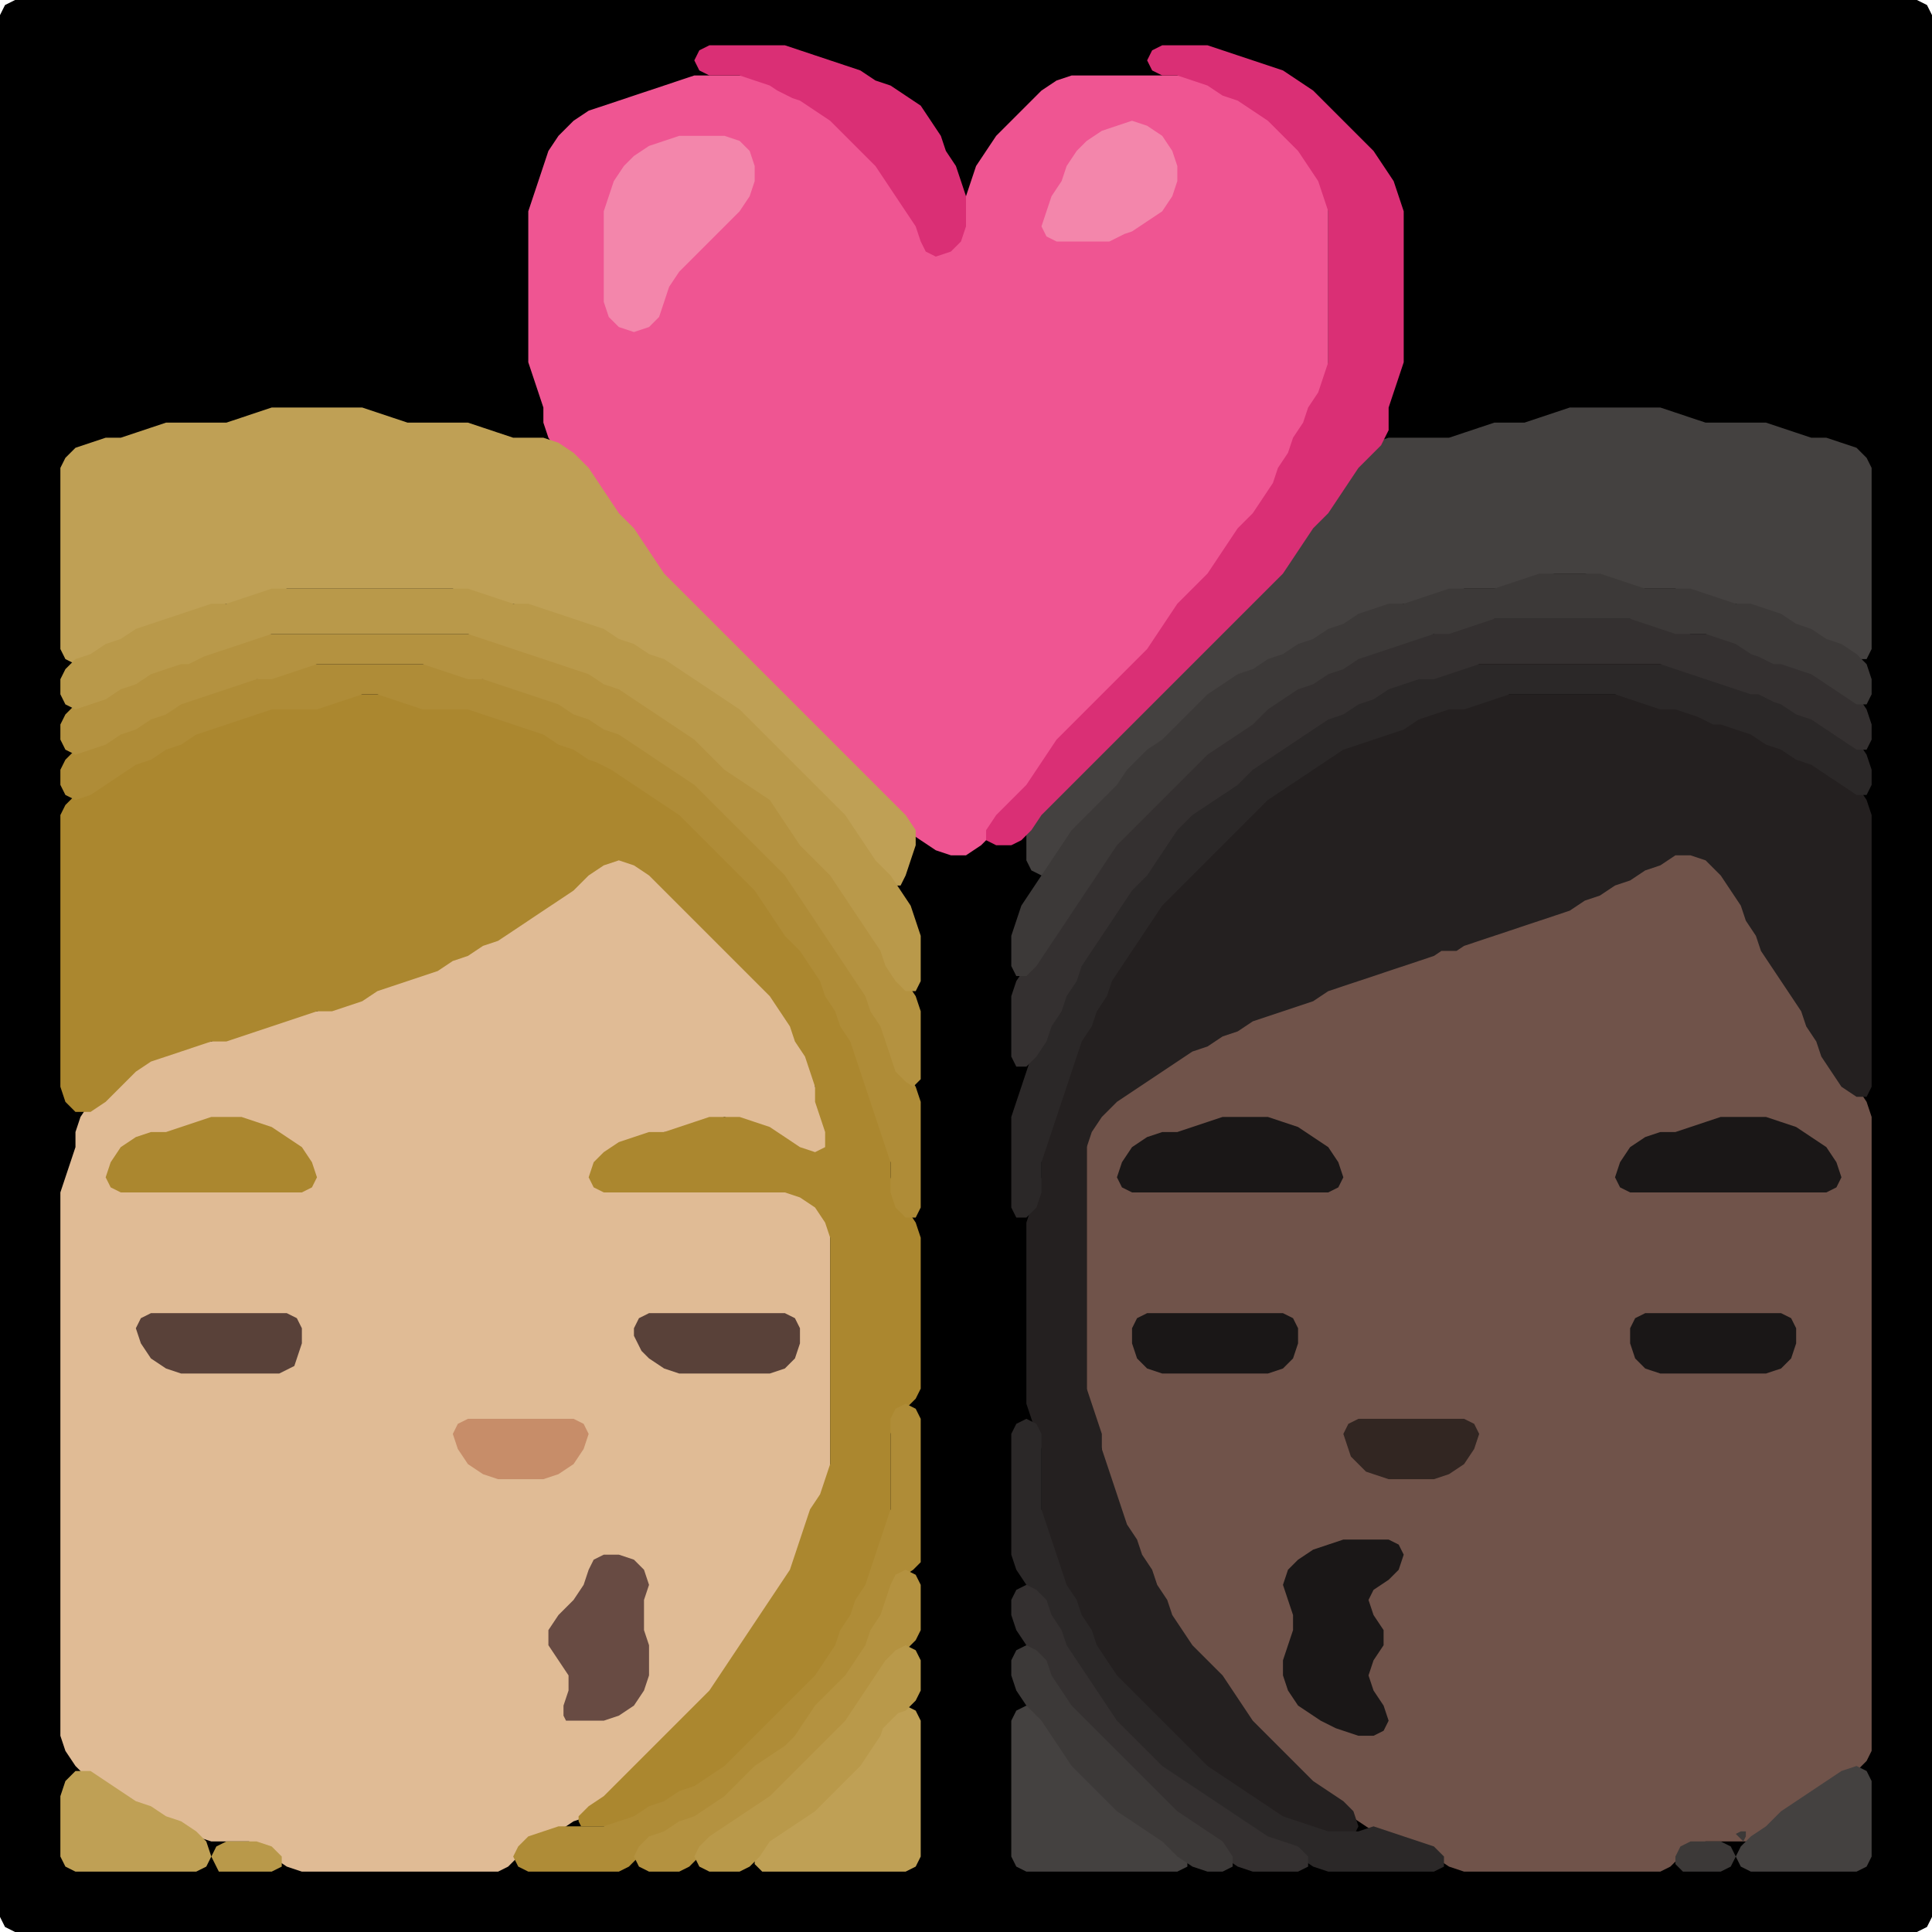 <?xml version="1.0" encoding="UTF-8" standalone="no"?>
<!DOCTYPE svg PUBLIC "-//W3C//DTD SVG 1.1//EN"
"http://www.w3.org/Graphics/SVG/1.1/DTD/svg11.dtd">
<svg width="128" height="128" xmlns="http://www.w3.org/2000/svg" version="1.1">
<path d="M 108.5 128.0 L 109.0 128.0 L 110.0 128.0 L 111.0 128.0 L 112.0 128.0 L 113.0 128.0 L 114.0 128.0 L 115.0 128.0 L 116.0 128.0 L 117.0 128.0 L 118.0 128.0 L 119.0 128.0 L 120.0 128.0 L 121.0 128.0 L 122.0 128.0 L 123.0 128.0 L 124.0 128.0 L 125.0 128.0 L 126.0 128.0 L 127.0 128.0 L 127.667 127.667 L 128.0 127.0 L 128.0 126.0 L 128.0 125.0 L 128.0 124.0 L 128.0 123.0 L 128.0 122.0 L 128.0 121.0 L 128.0 120.0 L 128.0 119.0 L 128.0 118.0 L 128.0 117.0 L 128.0 116.0 L 128.0 115.0 L 128.0 114.0 L 128.0 113.0 L 128.0 112.0 L 128.0 111.0 L 128.0 110.0 L 128.0 109.0 L 128.0 108.0 L 128.0 107.0 L 128.0 106.0 L 128.0 105.0 L 128.0 104.0 L 128.0 103.0 L 128.0 102.0 L 128.0 101.0 L 128.0 100.0 L 128.0 99.0 L 128.0 98.0 L 128.0 97.0 L 128.0 96.0 L 128.0 95.0 L 128.0 94.0 L 128.0 93.0 L 128.0 92.0 L 128.0 91.0 L 128.0 90.0 L 128.0 89.0 L 128.0 88.0 L 128.0 87.0 L 128.0 86.0 L 128.0 85.0 L 128.0 84.0 L 128.0 83.0 L 128.0 82.0 L 128.0 81.0 L 128.0 80.0 L 128.0 79.0 L 128.0 78.0 L 128.0 77.0 L 128.0 76.0 L 128.0 75.0 L 128.0 74.0 L 128.0 73.0 L 128.0 72.0 L 128.0 71.0 L 128.0 70.0 L 128.0 69.0 L 128.0 68.0 L 128.0 67.0 L 128.0 66.0 L 128.0 65.0 L 128.0 64.0 L 128.0 63.0 L 128.0 62.0 L 128.0 61.0 L 128.0 60.0 L 128.0 59.0 L 128.0 58.0 L 128.0 57.0 L 128.0 56.0 L 128.0 55.0 L 128.0 54.0 L 128.0 53.0 L 128.0 52.0 L 128.0 51.0 L 128.0 50.0 L 128.0 49.0 L 128.0 48.0 L 128.0 47.0 L 128.0 46.0 L 128.0 45.0 L 128.0 44.0 L 128.0 43.0 L 128.0 42.0 L 128.0 41.0 L 128.0 40.0 L 128.0 39.0 L 128.0 38.0 L 128.0 37.0 L 128.0 36.0 L 128.0 35.0 L 128.0 34.0 L 128.0 33.0 L 128.0 32.0 L 128.0 31.0 L 128.0 30.0 L 128.0 29.0 L 128.0 28.0 L 128.0 27.0 L 128.0 26.0 L 128.0 25.0 L 128.0 24.0 L 128.0 23.0 L 128.0 22.0 L 128.0 21.0 L 128.0 20.0 L 128.0 19.0 L 128.0 18.0 L 128.0 17.0 L 128.0 16.0 L 128.0 15.0 L 128.0 14.0 L 128.0 13.0 L 128.0 12.0 L 128.0 11.0 L 128.0 10.0 L 128.0 9.0 L 128.0 8.0 L 128.0 7.0 L 128.0 6.0 L 128.0 5.0 L 128.0 4.0 L 128.0 3.0 L 128.0 2.0 L 128.0 1.0 L 127.667 0.333 L 127.0 0.0 L 126.0 0.0 L 125.0 0.0 L 124.0 0.0 L 123.0 0.0 L 122.0 0.0 L 121.0 0.0 L 120.0 0.0 L 119.0 0.0 L 118.0 0.0 L 117.0 0.0 L 116.0 0.0 L 115.0 0.0 L 114.0 0.0 L 113.0 0.0 L 112.0 0.0 L 111.0 0.0 L 110.0 0.0 L 109.0 0.0 L 108.0 0.0 L 107.0 0.0 L 106.0 0.0 L 105.0 0.0 L 104.0 0.0 L 103.0 0.0 L 102.0 0.0 L 101.0 0.0 L 100.0 0.0 L 99.0 0.0 L 98.0 0.0 L 97.0 0.0 L 96.0 0.0 L 95.0 0.0 L 94.0 0.0 L 93.0 0.0 L 92.0 0.0 L 91.0 0.0 L 90.0 0.0 L 89.0 0.0 L 88.0 0.0 L 87.0 0.0 L 86.0 0.0 L 85.0 0.0 L 84.0 0.0 L 83.0 0.0 L 82.0 0.0 L 81.0 0.0 L 80.0 0.0 L 79.0 0.0 L 78.0 0.0 L 77.0 0.0 L 76.0 0.0 L 75.0 0.0 L 74.0 0.0 L 73.0 0.0 L 72.0 0.0 L 71.0 0.0 L 70.0 0.0 L 69.0 0.0 L 68.0 0.0 L 67.0 0.0 L 66.0 0.0 L 65.0 0.0 L 64.0 0.0 L 63.0 0.0 L 62.0 0.0 L 61.0 0.0 L 60.0 0.0 L 59.0 0.0 L 58.0 0.0 L 57.0 0.0 L 56.0 0.0 L 55.0 0.0 L 54.0 0.0 L 53.0 0.0 L 52.0 0.0 L 51.0 0.0 L 50.0 0.0 L 49.0 0.0 L 48.0 0.0 L 47.0 0.0 L 46.0 0.0 L 45.0 0.0 L 44.0 0.0 L 43.0 0.0 L 42.0 0.0 L 41.0 0.0 L 40.0 0.0 L 39.0 0.0 L 38.0 0.0 L 37.0 0.0 L 36.0 0.0 L 35.0 0.0 L 34.0 0.0 L 33.0 0.0 L 32.0 0.0 L 31.0 0.0 L 30.0 0.0 L 29.0 0.0 L 28.0 0.0 L 27.0 0.0 L 26.0 0.0 L 25.0 0.0 L 24.0 0.0 L 23.0 0.0 L 22.0 0.0 L 21.0 0.0 L 20.0 0.0 L 19.0 0.0 L 18.0 0.0 L 17.0 0.0 L 16.0 0.0 L 15.0 0.0 L 14.0 0.0 L 13.0 0.0 L 12.0 0.0 L 11.0 0.0 L 10.0 0.0 L 9.0 0.0 L 8.0 0.0 L 7.0 0.0 L 6.0 0.0 L 5.0 0.0 L 4.0 0.0 L 3.0 0.0 L 2.0 0.0 L 1.0 0.0 L 0.333 0.333 L 0.0 1.0 L 0.0 2.0 L 0.0 3.0 L 0.0 4.0 L 0.0 5.0 L 0.0 6.0 L 0.0 7.0 L 0.0 8.0 L 0.0 9.0 L 0.0 10.0 L 0.0 11.0 L 0.0 12.0 L 0.0 13.0 L 0.0 14.0 L 0.0 15.0 L 0.0 16.0 L 0.0 17.0 L 0.0 18.0 L 0.0 19.0 L 0.0 20.0 L 0.0 21.0 L 0.0 22.0 L 0.0 23.0 L 0.0 24.0 L 0.0 25.0 L 0.0 26.0 L 0.0 27.0 L 0.0 28.0 L 0.0 29.0 L 0.0 30.0 L 0.0 31.0 L 0.0 32.0 L 0.0 33.0 L 0.0 34.0 L 0.0 35.0 L 0.0 36.0 L 0.0 37.0 L 0.0 38.0 L 0.0 39.0 L 0.0 40.0 L 0.0 41.0 L 0.0 42.0 L 0.0 43.0 L 0.0 44.0 L 0.0 45.0 L 0.0 46.0 L 0.0 47.0 L 0.0 48.0 L 0.0 49.0 L 0.0 50.0 L 0.0 51.0 L 0.0 52.0 L 0.0 53.0 L 0.0 54.0 L 0.0 55.0 L 0.0 56.0 L 0.0 57.0 L 0.0 58.0 L 0.0 59.0 L 0.0 60.0 L 0.0 61.0 L 0.0 62.0 L 0.0 63.0 L 0.0 64.0 L 0.0 65.0 L 0.0 66.0 L 0.0 67.0 L 0.0 68.0 L 0.0 69.0 L 0.0 70.0 L 0.0 71.0 L 0.0 72.0 L 0.0 73.0 L 0.0 74.0 L 0.0 75.0 L 0.0 76.0 L 0.0 77.0 L 0.0 78.0 L 0.0 79.0 L 0.0 80.0 L 0.0 81.0 L 0.0 82.0 L 0.0 83.0 L 0.0 84.0 L 0.0 85.0 L 0.0 86.0 L 0.0 87.0 L 0.0 88.0 L 0.0 89.0 L 0.0 90.0 L 0.0 91.0 L 0.0 92.0 L 0.0 93.0 L 0.0 94.0 L 0.0 95.0 L 0.0 96.0 L 0.0 97.0 L 0.0 98.0 L 0.0 99.0 L 0.0 100.0 L 0.0 101.0 L 0.0 102.0 L 0.0 103.0 L 0.0 104.0 L 0.0 105.0 L 0.0 106.0 L 0.0 107.0 L 0.0 108.0 L 0.0 109.0 L 0.0 110.0 L 0.0 111.0 L 0.0 112.0 L 0.0 113.0 L 0.0 114.0 L 0.0 115.0 L 0.0 116.0 L 0.0 117.0 L 0.0 118.0 L 0.0 119.0 L 0.0 120.0 L 0.0 121.0 L 0.0 122.0 L 0.0 123.0 L 0.0 124.0 L 0.0 125.0 L 0.0 126.0 L 0.0 127.0 L 0.333 127.667 L 1.0 128.0 L 2.0 128.0 L 3.0 128.0 L 4.0 128.0 L 5.0 128.0 L 6.0 128.0 L 7.0 128.0 L 8.0 128.0 L 9.0 128.0 L 10.0 128.0 L 11.0 128.0 L 12.0 128.0 L 13.0 128.0 L 14.0 128.0 L 15.0 128.0 L 16.0 128.0 L 17.0 128.0 L 18.0 128.0 L 19.0 128.0 L 20.0 128.0 L 21.0 128.0 L 22.0 128.0 L 23.0 128.0 L 24.0 128.0 L 25.0 128.0 L 26.0 128.0 L 27.0 128.0 L 28.0 128.0 L 29.0 128.0 L 30.0 128.0 L 31.0 128.0 L 32.0 128.0 L 33.0 128.0 L 34.0 128.0 L 35.0 128.0 L 36.0 128.0 L 37.0 128.0 L 38.0 128.0 L 39.0 128.0 L 40.0 128.0 L 41.0 128.0 L 42.0 128.0 L 43.0 128.0 L 44.0 128.0 L 45.0 128.0 L 46.0 128.0 L 47.0 128.0 L 48.0 128.0 L 49.0 128.0 L 50.0 128.0 L 51.0 128.0 L 52.0 128.0 L 53.0 128.0 L 54.0 128.0 L 55.0 128.0 L 56.0 128.0 L 57.0 128.0 L 58.0 128.0 L 59.0 128.0 L 60.0 128.0 L 61.0 128.0 L 62.0 128.0 L 63.0 128.0 L 64.0 128.0 L 65.0 128.0 L 66.0 128.0 L 67.0 128.0 L 68.0 128.0 L 69.0 128.0 L 70.0 128.0 L 71.0 128.0 L 72.0 128.0 L 73.0 128.0 L 74.0 128.0 L 75.0 128.0 L 76.0 128.0 L 77.0 128.0 L 78.0 128.0 L 79.0 128.0 L 80.0 128.0 L 81.0 128.0 L 82.0 128.0 L 83.0 128.0 L 84.0 128.0 L 85.0 128.0 L 86.0 128.0 L 87.0 128.0 L 88.0 128.0 L 89.0 128.0 L 90.0 128.0 L 91.0 128.0 L 92.0 128.0 L 93.0 128.0 L 94.0 128.0 L 95.0 128.0 L 96.0 128.0 L 97.0 128.0 L 98.0 128.0 L 99.0 128.0 L 100.0 128.0 L 101.0 128.0 L 102.0 128.0 L 103.0 128.0 L 104.0 128.0 L 105.0 128.0 L 106.0 128.0 L 107.0 128.0 L 107.5 128.0 Z" stroke="none" fill="rgb(0,0,0)" />
<path d="M 78.5 109.5 L 79.0 110.0 L 80.0 111.0 L 81.0 112.0 L 81.667 113.0 L 82.333 114.0 L 83.0 115.0 L 84.0 116.0 L 85.0 117.0 L 86.0 118.0 L 87.0 118.667 L 88.0 119.333 L 89.0 120.0 L 90.0 120.667 L 91.0 121.333 L 92.0 121.667 L 93.0 122.0 L 94.0 122.333 L 95.0 123.0 L 96.0 123.667 L 97.0 124.0 L 98.0 124.0 L 99.0 124.0 L 100.0 124.0 L 101.0 124.0 L 102.0 124.0 L 103.0 124.0 L 104.0 124.0 L 105.0 124.0 L 106.0 124.0 L 107.0 124.0 L 108.0 124.0 L 109.0 124.0 L 110.0 124.0 L 110.667 123.667 L 111.333 123.0 L 112.0 122.333 L 113.0 122.0 L 114.0 122.0 L 115.0 122.0 L 116.0 122.0 L 117.0 121.667 L 118.0 121.0 L 119.0 120.0 L 120.0 119.333 L 121.0 118.667 L 122.0 118.0 L 123.0 117.333 L 123.667 116.667 L 124.0 116.0 L 124.0 115.0 L 124.0 114.0 L 124.0 113.0 L 124.0 112.0 L 124.0 111.0 L 124.0 110.0 L 124.0 109.0 L 124.0 108.0 L 124.0 107.0 L 124.0 106.0 L 124.0 105.0 L 124.0 104.0 L 124.0 103.0 L 124.0 102.0 L 124.0 101.0 L 124.0 100.0 L 124.0 99.0 L 124.0 98.0 L 124.0 97.0 L 124.0 96.0 L 124.0 95.0 L 124.0 94.0 L 124.0 93.0 L 124.0 92.0 L 124.0 91.0 L 124.0 90.0 L 124.0 89.0 L 124.0 88.0 L 124.0 87.0 L 124.0 86.0 L 124.0 85.0 L 124.0 84.0 L 124.0 83.0 L 124.0 82.0 L 124.0 81.0 L 124.0 80.0 L 124.0 79.0 L 124.0 78.0 L 124.0 77.0 L 124.0 76.0 L 124.0 75.0 L 124.0 74.0 L 123.667 73.0 L 123.0 72.0 L 122.0 71.0 L 121.333 70.0 L 120.667 69.0 L 120.333 68.0 L 119.667 67.0 L 119.333 66.0 L 118.667 65.0 L 118.0 64.0 L 117.333 63.0 L 116.667 62.0 L 116.333 61.0 L 115.667 60.0 L 115.333 59.0 L 114.667 58.0 L 114.0 57.0 L 113.0 56.333 L 112.0 56.0 L 111.0 56.333 L 110.0 56.667 L 109.0 57.333 L 108.0 57.667 L 107.0 58.333 L 106.0 58.667 L 105.0 59.333 L 104.0 59.667 L 103.0 60.333 L 102.0 60.667 L 101.0 61.0 L 100.0 61.333 L 99.0 61.667 L 98.0 62.0 L 97.0 62.333 L 96.0 62.667 L 95.0 63.0 L 94.0 63.333 L 93.0 63.667 L 92.0 64.0 L 91.0 64.333 L 90.0 64.667 L 89.0 65.0 L 88.0 65.333 L 87.0 65.667 L 86.0 66.333 L 85.0 66.667 L 84.0 67.0 L 83.0 67.333 L 82.0 67.667 L 81.0 68.333 L 80.0 68.667 L 79.0 69.333 L 78.0 69.667 L 77.0 70.333 L 76.0 71.0 L 75.0 71.667 L 74.0 72.333 L 73.0 73.0 L 72.333 74.0 L 72.0 75.0 L 72.0 76.0 L 72.0 77.0 L 72.0 78.0 L 72.0 79.0 L 72.0 80.0 L 72.0 81.0 L 72.0 82.0 L 72.0 83.0 L 72.0 84.0 L 72.0 85.0 L 72.0 86.0 L 72.0 87.0 L 72.0 88.0 L 72.0 89.0 L 72.0 90.0 L 72.0 91.0 L 72.0 92.0 L 72.0 93.0 L 72.333 94.0 L 72.667 95.0 L 73.0 96.0 L 73.0 97.0 L 73.333 98.0 L 73.667 99.0 L 74.0 100.0 L 74.333 101.0 L 74.667 102.0 L 75.333 103.0 L 75.667 104.0 L 76.333 105.0 L 76.667 106.0 L 77.333 107.0 L 77.667 108.0 L 78.0 108.5 Z" stroke="none" fill="rgb(112,83,74)" />
<path d="M 16.5 122.0 L 17.0 122.333 L 18.0 123.0 L 19.0 123.667 L 20.0 124.0 L 21.0 124.0 L 22.0 124.0 L 23.0 124.0 L 24.0 124.0 L 25.0 124.0 L 26.0 124.0 L 27.0 124.0 L 28.0 124.0 L 29.0 124.0 L 30.0 124.0 L 31.0 124.0 L 32.0 124.0 L 33.0 124.0 L 33.667 123.667 L 34.333 123.0 L 35.0 122.333 L 36.0 121.667 L 37.0 121.333 L 38.0 120.667 L 39.0 120.333 L 40.0 119.667 L 41.0 119.0 L 42.0 118.0 L 43.0 117.0 L 44.0 116.0 L 45.0 115.0 L 46.0 114.0 L 47.0 113.0 L 47.667 112.0 L 48.333 111.0 L 49.0 110.0 L 49.667 109.0 L 50.333 108.0 L 51.0 107.0 L 51.667 106.0 L 52.333 105.0 L 52.667 104.0 L 53.0 103.0 L 53.333 102.0 L 53.667 101.0 L 54.333 100.0 L 54.667 99.0 L 55.0 98.0 L 55.0 97.0 L 55.0 96.0 L 55.0 95.0 L 55.0 94.0 L 55.0 93.0 L 55.0 92.0 L 55.0 91.0 L 55.0 90.0 L 55.0 89.0 L 55.0 88.0 L 55.0 87.0 L 55.0 86.0 L 55.0 85.0 L 55.0 84.0 L 55.0 83.0 L 55.0 82.0 L 55.0 81.0 L 54.667 80.0 L 54.0 79.333 L 53.0 79.0 L 52.0 79.0 L 51.0 79.0 L 50.0 79.0 L 49.0 79.0 L 48.0 79.0 L 47.0 79.0 L 46.0 79.0 L 45.0 79.0 L 44.0 79.0 L 43.0 79.0 L 42.0 79.0 L 41.0 79.0 L 40.0 78.667 L 39.667 78.0 L 40.0 77.0 L 41.0 76.333 L 42.0 75.667 L 43.0 75.333 L 44.0 75.0 L 45.0 75.0 L 46.0 74.667 L 47.0 74.333 L 48.0 74.0 L 49.0 74.333 L 50.0 74.667 L 51.0 75.333 L 52.0 76.0 L 53.0 76.667 L 54.0 77.0 L 54.667 76.667 L 55.0 76.0 L 55.0 75.0 L 54.667 74.0 L 54.333 73.0 L 54.0 72.0 L 54.0 71.0 L 53.667 70.0 L 53.333 69.0 L 52.667 68.0 L 52.333 67.0 L 51.667 66.0 L 51.0 65.0 L 50.0 64.0 L 49.0 63.0 L 48.0 62.0 L 47.0 61.0 L 46.0 60.0 L 45.0 59.0 L 44.0 58.0 L 43.0 57.0 L 42.0 56.333 L 41.0 56.333 L 40.0 56.667 L 39.0 57.333 L 38.0 58.0 L 37.0 59.0 L 36.0 59.667 L 35.0 60.333 L 34.0 61.0 L 33.0 61.667 L 32.0 62.333 L 31.0 62.667 L 30.0 63.333 L 29.0 63.667 L 28.0 64.333 L 27.0 64.667 L 26.0 65.0 L 25.0 65.333 L 24.0 65.667 L 23.0 66.333 L 22.0 66.667 L 21.0 67.0 L 20.0 67.0 L 19.0 67.333 L 18.0 67.667 L 17.0 68.0 L 16.0 68.333 L 15.0 68.667 L 14.0 69.0 L 13.0 69.0 L 12.0 69.333 L 11.0 69.667 L 10.0 70.0 L 9.0 70.333 L 8.0 71.0 L 7.0 72.0 L 6.0 73.0 L 5.333 74.0 L 5.0 75.0 L 5.0 76.0 L 4.667 77.0 L 4.333 78.0 L 4.0 79.0 L 4.0 80.0 L 4.0 81.0 L 4.0 82.0 L 4.0 83.0 L 4.0 84.0 L 4.0 85.0 L 4.0 86.0 L 4.0 87.0 L 4.0 88.0 L 4.0 89.0 L 4.0 90.0 L 4.0 91.0 L 4.0 92.0 L 4.0 93.0 L 4.0 94.0 L 4.0 95.0 L 4.0 96.0 L 4.0 97.0 L 4.0 98.0 L 4.0 99.0 L 4.0 100.0 L 4.0 101.0 L 4.0 102.0 L 4.0 103.0 L 4.0 104.0 L 4.0 105.0 L 4.0 106.0 L 4.0 107.0 L 4.0 108.0 L 4.0 109.0 L 4.0 110.0 L 4.0 111.0 L 4.0 112.0 L 4.0 113.0 L 4.0 114.0 L 4.0 115.0 L 4.333 116.0 L 5.0 117.0 L 6.0 118.0 L 7.0 118.667 L 8.0 119.333 L 9.0 119.667 L 10.0 120.333 L 11.0 120.667 L 12.0 121.333 L 13.0 121.667 L 14.0 122.0 L 15.0 122.0 L 15.5 122.0 Z" stroke="none" fill="rgb(224,187,149)" />
<path d="M 54.5 49.5 L 55.0 50.0 L 56.0 51.0 L 57.0 52.0 L 58.0 53.0 L 59.0 54.0 L 60.0 55.0 L 61.0 55.667 L 62.0 56.333 L 63.0 56.667 L 64.0 56.667 L 65.0 56.0 L 66.0 55.0 L 67.0 54.0 L 68.0 53.0 L 68.667 52.0 L 69.333 51.0 L 70.0 50.0 L 71.0 49.0 L 72.0 48.0 L 73.0 47.0 L 74.0 46.0 L 75.0 45.0 L 76.0 44.0 L 76.667 43.0 L 77.333 42.0 L 78.0 41.0 L 79.0 40.0 L 80.0 39.0 L 80.667 38.0 L 81.333 37.0 L 82.0 36.0 L 83.0 35.0 L 83.667 34.0 L 84.333 33.0 L 84.667 32.0 L 85.333 31.0 L 85.667 30.0 L 86.333 29.0 L 86.667 28.0 L 87.333 27.0 L 87.667 26.0 L 88.0 25.0 L 88.0 24.0 L 88.0 23.0 L 88.0 22.0 L 88.0 21.0 L 88.0 20.0 L 88.0 19.0 L 88.0 18.0 L 88.0 17.0 L 88.0 16.0 L 88.0 15.0 L 88.0 14.0 L 88.0 13.0 L 87.667 12.0 L 87.333 11.0 L 86.667 10.0 L 86.0 9.0 L 85.0 8.0 L 84.0 7.333 L 83.0 6.667 L 82.0 6.333 L 81.0 5.667 L 80.0 5.333 L 79.0 5.0 L 78.0 5.0 L 77.0 5.0 L 76.0 5.0 L 75.0 5.0 L 74.0 5.0 L 73.0 5.0 L 72.0 5.0 L 71.0 5.0 L 70.0 5.333 L 69.0 6.0 L 68.0 7.0 L 67.0 8.0 L 66.0 9.0 L 65.333 10.0 L 64.667 11.0 L 64.333 12.0 L 64.0 13.0 L 64.0 14.0 L 63.667 15.0 L 63.0 16.0 L 62.0 16.333 L 61.333 16.0 L 61.0 15.0 L 60.667 14.0 L 60.0 13.0 L 59.333 12.0 L 58.667 11.0 L 58.0 10.0 L 57.0 9.0 L 56.0 8.0 L 55.0 7.333 L 54.0 6.667 L 53.0 6.333 L 52.0 5.667 L 51.0 5.333 L 50.0 5.0 L 49.0 5.0 L 48.0 5.0 L 47.0 5.0 L 46.0 5.0 L 45.0 5.333 L 44.0 5.667 L 43.0 6.0 L 42.0 6.333 L 41.0 6.667 L 40.0 7.0 L 39.0 7.333 L 38.0 8.0 L 37.0 9.0 L 36.333 10.0 L 36.0 11.0 L 35.667 12.0 L 35.333 13.0 L 35.0 14.0 L 35.0 15.0 L 35.0 16.0 L 35.0 17.0 L 35.0 18.0 L 35.0 19.0 L 35.0 20.0 L 35.0 21.0 L 35.0 22.0 L 35.0 23.0 L 35.0 24.0 L 35.333 25.0 L 35.667 26.0 L 36.0 27.0 L 36.0 28.0 L 36.333 29.0 L 37.0 30.0 L 38.0 31.0 L 39.0 32.0 L 39.667 33.0 L 40.333 34.0 L 41.0 35.0 L 42.0 36.0 L 42.667 37.0 L 43.333 38.0 L 44.0 39.0 L 45.0 40.0 L 46.0 41.0 L 47.0 42.0 L 48.0 43.0 L 49.0 44.0 L 50.0 45.0 L 51.0 46.0 L 52.0 47.0 L 53.0 48.0 L 53.5 48.5 Z" stroke="none" fill="rgb(239,85,146)" />
<path d="M 39.5 121.0 L 40.0 121.0 L 41.0 121.0 L 42.0 120.667 L 43.0 120.333 L 44.0 119.667 L 45.0 119.333 L 46.0 118.667 L 47.0 118.333 L 48.0 117.667 L 49.0 117.0 L 50.0 116.0 L 51.0 115.0 L 52.0 114.0 L 53.0 113.0 L 54.0 112.0 L 54.667 111.0 L 55.333 110.0 L 55.667 109.0 L 56.333 108.0 L 56.667 107.0 L 57.333 106.0 L 57.667 105.0 L 58.0 104.0 L 58.333 103.0 L 58.667 102.0 L 59.0 101.0 L 59.0 100.0 L 59.0 99.0 L 59.0 98.0 L 59.0 97.0 L 59.0 96.0 L 59.0 95.0 L 59.333 94.0 L 60.0 93.333 L 60.667 92.667 L 61.0 92.0 L 61.0 91.0 L 61.0 90.0 L 61.0 89.0 L 61.0 88.0 L 61.0 87.0 L 61.0 86.0 L 61.0 85.0 L 61.0 84.0 L 61.0 83.0 L 61.0 82.0 L 60.667 81.0 L 60.0 80.0 L 59.333 79.0 L 59.0 78.0 L 59.0 77.0 L 59.0 76.0 L 58.667 75.0 L 58.333 74.0 L 58.0 73.0 L 57.667 72.0 L 57.333 71.0 L 57.0 70.0 L 56.667 69.0 L 56.333 68.0 L 55.667 67.0 L 55.333 66.0 L 54.667 65.0 L 54.333 64.0 L 53.667 63.0 L 53.0 62.0 L 52.0 61.0 L 51.333 60.0 L 50.667 59.0 L 50.0 58.0 L 49.0 57.0 L 48.0 56.0 L 47.0 55.0 L 46.0 54.0 L 45.0 53.333 L 44.0 52.667 L 43.0 52.0 L 42.0 51.333 L 41.0 50.667 L 40.0 50.333 L 39.0 49.667 L 38.0 49.333 L 37.0 48.667 L 36.0 48.333 L 35.0 48.0 L 34.0 47.667 L 33.0 47.333 L 32.0 47.0 L 31.0 47.0 L 30.0 47.0 L 29.0 47.0 L 28.0 46.667 L 27.0 46.333 L 26.0 46.0 L 25.0 46.0 L 24.0 46.0 L 23.0 46.0 L 22.0 46.333 L 21.0 46.667 L 20.0 47.0 L 19.0 47.0 L 18.0 47.0 L 17.0 47.0 L 16.0 47.333 L 15.0 47.667 L 14.0 48.0 L 13.0 48.333 L 12.0 48.667 L 11.0 49.333 L 10.0 49.667 L 9.0 50.333 L 8.0 50.667 L 7.0 51.333 L 6.0 52.0 L 5.0 52.667 L 4.333 53.333 L 4.0 54.0 L 4.0 55.0 L 4.0 56.0 L 4.0 57.0 L 4.0 58.0 L 4.0 59.0 L 4.0 60.0 L 4.0 61.0 L 4.0 62.0 L 4.0 63.0 L 4.0 64.0 L 4.0 65.0 L 4.0 66.0 L 4.0 67.0 L 4.0 68.0 L 4.0 69.0 L 4.0 70.0 L 4.0 71.0 L 4.0 72.0 L 4.333 73.0 L 5.0 73.667 L 6.0 73.667 L 7.0 73.0 L 8.0 72.0 L 9.0 71.0 L 10.0 70.333 L 11.0 70.0 L 12.0 69.667 L 13.0 69.333 L 14.0 69.0 L 15.0 69.0 L 16.0 68.667 L 17.0 68.333 L 18.0 68.0 L 19.0 67.667 L 20.0 67.333 L 21.0 67.0 L 22.0 67.0 L 23.0 66.667 L 24.0 66.333 L 25.0 65.667 L 26.0 65.333 L 27.0 65.0 L 28.0 64.667 L 29.0 64.333 L 30.0 63.667 L 31.0 63.333 L 32.0 62.667 L 33.0 62.333 L 34.0 61.667 L 35.0 61.0 L 36.0 60.333 L 37.0 59.667 L 38.0 59.0 L 39.0 58.0 L 40.0 57.333 L 41.0 57.0 L 42.0 57.333 L 43.0 58.0 L 44.0 59.0 L 45.0 60.0 L 46.0 61.0 L 47.0 62.0 L 48.0 63.0 L 49.0 64.0 L 50.0 65.0 L 51.0 66.0 L 51.667 67.0 L 52.333 68.0 L 52.667 69.0 L 53.333 70.0 L 53.667 71.0 L 54.0 72.0 L 54.0 73.0 L 54.333 74.0 L 54.667 75.0 L 54.667 76.0 L 54.0 76.333 L 53.0 76.0 L 52.0 75.333 L 51.0 74.667 L 50.0 74.333 L 49.0 74.0 L 48.0 74.0 L 47.0 74.0 L 46.0 74.333 L 45.0 74.667 L 44.0 75.0 L 43.0 75.0 L 42.0 75.333 L 41.0 75.667 L 40.0 76.333 L 39.333 77.0 L 39.0 78.0 L 39.333 78.667 L 40.0 79.0 L 41.0 79.0 L 42.0 79.0 L 43.0 79.0 L 44.0 79.0 L 45.0 79.0 L 46.0 79.0 L 47.0 79.0 L 48.0 79.0 L 49.0 79.0 L 50.0 79.0 L 51.0 79.0 L 52.0 79.0 L 53.0 79.333 L 54.0 80.0 L 54.667 81.0 L 55.0 82.0 L 55.0 83.0 L 55.0 84.0 L 55.0 85.0 L 55.0 86.0 L 55.0 87.0 L 55.0 88.0 L 55.0 89.0 L 55.0 90.0 L 55.0 91.0 L 55.0 92.0 L 55.0 93.0 L 55.0 94.0 L 55.0 95.0 L 55.0 96.0 L 55.0 97.0 L 54.667 98.0 L 54.333 99.0 L 53.667 100.0 L 53.333 101.0 L 53.0 102.0 L 52.667 103.0 L 52.333 104.0 L 51.667 105.0 L 51.0 106.0 L 50.333 107.0 L 49.667 108.0 L 49.0 109.0 L 48.333 110.0 L 47.667 111.0 L 47.0 112.0 L 46.0 113.0 L 45.0 114.0 L 44.0 115.0 L 43.0 116.0 L 42.0 117.0 L 41.0 118.0 L 40.0 119.0 L 39.0 119.667 L 38.333 120.333 L 38.333 120.667 L 38.5 121.0 Z" stroke="none" fill="rgb(171,135,47)" />
<path d="M 96.5 63.0 L 97.0 62.667 L 98.0 62.333 L 99.0 62.0 L 100.0 61.667 L 101.0 61.333 L 102.0 61.0 L 103.0 60.667 L 104.0 60.333 L 105.0 59.667 L 106.0 59.333 L 107.0 58.667 L 108.0 58.333 L 109.0 57.667 L 110.0 57.333 L 111.0 56.667 L 112.0 56.667 L 113.0 57.0 L 114.0 58.0 L 114.667 59.0 L 115.333 60.0 L 115.667 61.0 L 116.333 62.0 L 116.667 63.0 L 117.333 64.0 L 118.0 65.0 L 118.667 66.0 L 119.333 67.0 L 119.667 68.0 L 120.333 69.0 L 120.667 70.0 L 121.333 71.0 L 122.0 72.0 L 123.0 72.667 L 123.667 72.667 L 124.0 72.0 L 124.0 71.0 L 124.0 70.0 L 124.0 69.0 L 124.0 68.0 L 124.0 67.0 L 124.0 66.0 L 124.0 65.0 L 124.0 64.0 L 124.0 63.0 L 124.0 62.0 L 124.0 61.0 L 124.0 60.0 L 124.0 59.0 L 124.0 58.0 L 124.0 57.0 L 124.0 56.0 L 124.0 55.0 L 124.0 54.0 L 123.667 53.0 L 123.0 52.0 L 122.0 51.333 L 121.0 50.667 L 120.0 50.333 L 119.0 49.667 L 118.0 49.333 L 117.0 48.667 L 116.0 48.333 L 115.0 48.0 L 114.0 47.667 L 113.0 47.333 L 112.0 47.0 L 111.0 47.0 L 110.0 46.667 L 109.0 46.333 L 108.0 46.0 L 107.0 46.0 L 106.0 46.0 L 105.0 46.0 L 104.0 46.0 L 103.0 46.0 L 102.0 46.0 L 101.0 46.0 L 100.0 46.0 L 99.0 46.0 L 98.0 46.333 L 97.0 46.667 L 96.0 47.0 L 95.0 47.0 L 94.0 47.333 L 93.0 47.667 L 92.0 48.333 L 91.0 48.667 L 90.0 49.0 L 89.0 49.333 L 88.0 49.667 L 87.0 50.333 L 86.0 51.0 L 85.0 51.667 L 84.0 52.333 L 83.0 53.0 L 82.0 54.0 L 81.0 55.0 L 80.0 56.0 L 79.0 57.0 L 78.0 58.0 L 77.0 59.0 L 76.333 60.0 L 75.667 61.0 L 75.0 62.0 L 74.333 63.0 L 73.667 64.0 L 73.333 65.0 L 72.667 66.0 L 72.333 67.0 L 71.667 68.0 L 71.333 69.0 L 71.0 70.0 L 70.667 71.0 L 70.333 72.0 L 70.0 73.0 L 69.667 74.0 L 69.333 75.0 L 69.0 76.0 L 69.0 77.0 L 69.0 78.0 L 68.667 79.0 L 68.333 80.0 L 68.0 81.0 L 68.0 82.0 L 68.0 83.0 L 68.0 84.0 L 68.0 85.0 L 68.0 86.0 L 68.0 87.0 L 68.0 88.0 L 68.0 89.0 L 68.0 90.0 L 68.0 91.0 L 68.0 92.0 L 68.0 93.0 L 68.333 94.0 L 68.667 95.0 L 69.0 96.0 L 69.0 97.0 L 69.0 98.0 L 69.0 99.0 L 69.0 100.0 L 69.0 101.0 L 69.333 102.0 L 69.667 103.0 L 70.0 104.0 L 70.333 105.0 L 70.667 106.0 L 71.333 107.0 L 71.667 108.0 L 72.333 109.0 L 72.667 110.0 L 73.333 111.0 L 74.0 112.0 L 75.0 113.0 L 76.0 114.0 L 77.0 115.0 L 78.0 116.0 L 79.0 117.0 L 80.0 117.667 L 81.0 118.333 L 82.0 119.0 L 83.0 119.667 L 84.0 120.333 L 85.0 120.667 L 86.0 121.0 L 87.0 121.333 L 88.0 121.667 L 89.0 122.0 L 89.667 121.667 L 90.0 121.0 L 89.667 120.0 L 89.0 119.333 L 88.0 118.667 L 87.0 118.0 L 86.0 117.0 L 85.0 116.0 L 84.0 115.0 L 83.0 114.0 L 82.333 113.0 L 81.667 112.0 L 81.0 111.0 L 80.0 110.0 L 79.0 109.0 L 78.333 108.0 L 77.667 107.0 L 77.333 106.0 L 76.667 105.0 L 76.333 104.0 L 75.667 103.0 L 75.333 102.0 L 74.667 101.0 L 74.333 100.0 L 74.0 99.0 L 73.667 98.0 L 73.333 97.0 L 73.0 96.0 L 73.0 95.0 L 72.667 94.0 L 72.333 93.0 L 72.0 92.0 L 72.0 91.0 L 72.0 90.0 L 72.0 89.0 L 72.0 88.0 L 72.0 87.0 L 72.0 86.0 L 72.0 85.0 L 72.0 84.0 L 72.0 83.0 L 72.0 82.0 L 72.0 81.0 L 72.0 80.0 L 72.0 79.0 L 72.0 78.0 L 72.0 77.0 L 72.0 76.0 L 72.333 75.0 L 73.0 74.0 L 74.0 73.0 L 75.0 72.333 L 76.0 71.667 L 77.0 71.0 L 78.0 70.333 L 79.0 69.667 L 80.0 69.333 L 81.0 68.667 L 82.0 68.333 L 83.0 67.667 L 84.0 67.333 L 85.0 67.0 L 86.0 66.667 L 87.0 66.333 L 88.0 65.667 L 89.0 65.333 L 90.0 65.0 L 91.0 64.667 L 92.0 64.333 L 93.0 64.0 L 94.0 63.667 L 95.0 63.333 L 95.5 63.0 Z" stroke="none" fill="rgb(36,32,32)" />
<path d="M 13.5 40.5 L 14.0 40.333 L 15.0 40.0 L 16.0 40.0 L 17.0 39.667 L 18.0 39.333 L 19.0 39.0 L 20.0 39.0 L 21.0 39.0 L 22.0 39.0 L 23.0 39.0 L 24.0 39.0 L 25.0 39.0 L 26.0 39.0 L 27.0 39.0 L 28.0 39.0 L 29.0 39.0 L 30.0 39.0 L 31.0 39.333 L 32.0 39.667 L 33.0 40.0 L 34.0 40.0 L 35.0 40.333 L 36.0 40.667 L 37.0 41.0 L 38.0 41.333 L 39.0 41.667 L 40.0 42.333 L 41.0 42.667 L 42.0 43.333 L 43.0 43.667 L 44.0 44.333 L 45.0 45.0 L 46.0 45.667 L 47.0 46.333 L 48.0 47.0 L 49.0 48.0 L 50.0 49.0 L 51.0 50.0 L 52.0 51.0 L 53.0 52.0 L 54.0 53.0 L 55.0 54.0 L 56.0 55.0 L 56.667 56.0 L 57.333 57.0 L 58.0 58.0 L 59.0 58.667 L 59.667 58.667 L 60.0 58.0 L 60.333 57.0 L 60.667 56.0 L 60.667 55.0 L 60.0 54.0 L 59.0 53.0 L 58.0 52.0 L 57.0 51.0 L 56.0 50.0 L 55.0 49.0 L 54.0 48.0 L 53.0 47.0 L 52.0 46.0 L 51.0 45.0 L 50.0 44.0 L 49.0 43.0 L 48.0 42.0 L 47.0 41.0 L 46.0 40.0 L 45.0 39.0 L 44.0 38.0 L 43.333 37.0 L 42.667 36.0 L 42.0 35.0 L 41.0 34.0 L 40.333 33.0 L 39.667 32.0 L 39.0 31.0 L 38.0 30.0 L 37.0 29.333 L 36.0 29.0 L 35.0 29.0 L 34.0 29.0 L 33.0 28.667 L 32.0 28.333 L 31.0 28.0 L 30.0 28.0 L 29.0 28.0 L 28.0 28.0 L 27.0 28.0 L 26.0 27.667 L 25.0 27.333 L 24.0 27.0 L 23.0 27.0 L 22.0 27.0 L 21.0 27.0 L 20.0 27.0 L 19.0 27.0 L 18.0 27.0 L 17.0 27.333 L 16.0 27.667 L 15.0 28.0 L 14.0 28.0 L 13.0 28.0 L 12.0 28.0 L 11.0 28.0 L 10.0 28.333 L 9.0 28.667 L 8.0 29.0 L 7.0 29.0 L 6.0 29.333 L 5.0 29.667 L 4.333 30.333 L 4.0 31.0 L 4.0 32.0 L 4.0 33.0 L 4.0 34.0 L 4.0 35.0 L 4.0 36.0 L 4.0 37.0 L 4.0 38.0 L 4.0 39.0 L 4.0 40.0 L 4.0 41.0 L 4.0 42.0 L 4.0 43.0 L 4.333 43.667 L 5.0 44.0 L 6.0 43.667 L 7.0 43.333 L 8.0 42.667 L 9.0 42.333 L 10.0 41.667 L 11.0 41.333 L 12.0 41.0 L 12.5 41.0 Z" stroke="none" fill="rgb(191,160,85)" />
<path d="M 88.5 42.0 L 89.0 41.667 L 90.0 41.333 L 91.0 40.667 L 92.0 40.333 L 93.0 40.0 L 94.0 40.0 L 95.0 39.667 L 96.0 39.333 L 97.0 39.0 L 98.0 39.0 L 99.0 39.0 L 100.0 39.0 L 101.0 38.667 L 102.0 38.333 L 103.0 38.0 L 104.0 38.0 L 105.0 38.0 L 106.0 38.333 L 107.0 38.667 L 108.0 39.0 L 109.0 39.0 L 110.0 39.0 L 111.0 39.0 L 112.0 39.333 L 113.0 39.667 L 114.0 40.0 L 115.0 40.0 L 116.0 40.333 L 117.0 40.667 L 118.0 41.333 L 119.0 41.667 L 120.0 42.333 L 121.0 42.667 L 122.0 43.333 L 123.0 43.667 L 123.667 43.667 L 124.0 43.0 L 124.0 42.0 L 124.0 41.0 L 124.0 40.0 L 124.0 39.0 L 124.0 38.0 L 124.0 37.0 L 124.0 36.0 L 124.0 35.0 L 124.0 34.0 L 124.0 33.0 L 124.0 32.0 L 124.0 31.0 L 123.667 30.333 L 123.0 29.667 L 122.0 29.333 L 121.0 29.0 L 120.0 29.0 L 119.0 28.667 L 118.0 28.333 L 117.0 28.0 L 116.0 28.0 L 115.0 28.0 L 114.0 28.0 L 113.0 28.0 L 112.0 27.667 L 111.0 27.333 L 110.0 27.0 L 109.0 27.0 L 108.0 27.0 L 107.0 27.0 L 106.0 27.0 L 105.0 27.0 L 104.0 27.0 L 103.0 27.333 L 102.0 27.667 L 101.0 28.0 L 100.0 28.0 L 99.0 28.0 L 98.0 28.333 L 97.0 28.667 L 96.0 29.0 L 95.0 29.0 L 94.0 29.0 L 93.0 29.0 L 92.0 29.0 L 91.0 29.333 L 90.0 30.0 L 89.333 31.0 L 88.667 32.0 L 88.0 33.0 L 87.0 34.0 L 86.333 35.0 L 85.667 36.0 L 85.0 37.0 L 84.0 38.0 L 83.0 39.0 L 82.0 40.0 L 81.0 41.0 L 80.0 42.0 L 79.0 43.0 L 78.0 44.0 L 77.0 45.0 L 76.0 46.0 L 75.0 47.0 L 74.0 48.0 L 73.0 49.0 L 72.0 50.0 L 71.0 51.0 L 70.0 52.0 L 69.0 53.0 L 68.333 54.0 L 68.0 55.0 L 68.0 56.0 L 68.0 57.0 L 68.333 57.667 L 69.0 58.0 L 69.667 57.667 L 70.333 57.0 L 71.0 56.0 L 72.0 55.0 L 73.0 54.0 L 74.0 53.0 L 74.667 52.0 L 75.333 51.0 L 76.0 50.333 L 77.0 49.667 L 78.0 49.0 L 79.0 48.0 L 80.0 47.0 L 81.0 46.0 L 82.0 45.333 L 83.0 44.667 L 84.0 44.333 L 85.0 43.667 L 86.0 43.333 L 87.0 42.667 L 87.5 42.5 Z" stroke="none" fill="rgb(68,65,64)" />
<path d="M 113.5 48.0 L 114.0 48.0 L 115.0 48.333 L 116.0 48.667 L 117.0 49.333 L 118.0 49.667 L 119.0 50.333 L 120.0 50.667 L 121.0 51.333 L 122.0 52.0 L 123.0 52.667 L 123.667 52.667 L 124.0 52.0 L 124.0 51.0 L 123.667 50.0 L 123.0 49.0 L 122.0 48.333 L 121.0 47.667 L 120.0 47.333 L 119.0 46.667 L 118.0 46.333 L 117.0 46.0 L 116.0 45.667 L 115.0 45.333 L 114.0 45.0 L 113.0 44.667 L 112.0 44.333 L 111.0 44.0 L 110.0 44.0 L 109.0 44.0 L 108.0 44.0 L 107.0 44.0 L 106.0 44.0 L 105.0 44.0 L 104.0 44.0 L 103.0 44.0 L 102.0 44.0 L 101.0 44.0 L 100.0 44.0 L 99.0 44.0 L 98.0 44.0 L 97.0 44.0 L 96.0 44.333 L 95.0 44.667 L 94.0 45.0 L 93.0 45.0 L 92.0 45.333 L 91.0 45.667 L 90.0 46.333 L 89.0 46.667 L 88.0 47.333 L 87.0 47.667 L 86.0 48.333 L 85.0 49.0 L 84.0 49.667 L 83.0 50.333 L 82.0 51.0 L 81.0 52.0 L 80.0 52.667 L 79.0 53.333 L 78.0 54.0 L 77.333 55.0 L 76.667 56.0 L 76.0 57.0 L 75.0 58.0 L 74.333 59.0 L 73.667 60.0 L 73.0 61.0 L 72.333 62.0 L 71.667 63.0 L 71.333 64.0 L 70.667 65.0 L 70.333 66.0 L 69.667 67.0 L 69.333 68.0 L 68.667 69.0 L 68.333 70.0 L 68.0 71.0 L 67.667 72.0 L 67.333 73.0 L 67.0 74.0 L 67.0 75.0 L 67.0 76.0 L 67.0 77.0 L 67.0 78.0 L 67.0 79.0 L 67.0 80.0 L 67.333 80.667 L 68.0 80.667 L 68.667 80.0 L 69.0 79.0 L 69.0 78.0 L 69.0 77.0 L 69.333 76.0 L 69.667 75.0 L 70.0 74.0 L 70.333 73.0 L 70.667 72.0 L 71.0 71.0 L 71.333 70.0 L 71.667 69.0 L 72.333 68.0 L 72.667 67.0 L 73.333 66.0 L 73.667 65.0 L 74.333 64.0 L 75.0 63.0 L 75.667 62.0 L 76.333 61.0 L 77.0 60.0 L 78.0 59.0 L 79.0 58.0 L 80.0 57.0 L 81.0 56.0 L 82.0 55.0 L 83.0 54.0 L 84.0 53.0 L 85.0 52.333 L 86.0 51.667 L 87.0 51.0 L 88.0 50.333 L 89.0 49.667 L 90.0 49.333 L 91.0 49.0 L 92.0 48.667 L 93.0 48.333 L 94.0 47.667 L 95.0 47.333 L 96.0 47.0 L 97.0 47.0 L 98.0 46.667 L 99.0 46.333 L 100.0 46.0 L 101.0 46.0 L 102.0 46.0 L 103.0 46.0 L 104.0 46.0 L 105.0 46.0 L 106.0 46.0 L 107.0 46.0 L 108.0 46.333 L 109.0 46.667 L 110.0 47.0 L 111.0 47.0 L 112.0 47.333 L 112.5 47.5 Z" stroke="none" fill="rgb(43,40,40)" />
<path d="M 117.5 46.5 L 118.0 46.667 L 119.0 47.333 L 120.0 47.667 L 121.0 48.333 L 122.0 49.0 L 123.0 49.667 L 123.667 49.667 L 124.0 49.0 L 124.0 48.0 L 123.667 47.0 L 123.0 46.0 L 122.0 45.333 L 121.0 44.667 L 120.0 44.333 L 119.0 44.0 L 118.0 43.667 L 117.0 43.333 L 116.0 42.667 L 115.0 42.333 L 114.0 42.0 L 113.0 42.0 L 112.0 42.0 L 111.0 41.667 L 110.0 41.333 L 109.0 41.0 L 108.0 41.0 L 107.0 41.0 L 106.0 41.0 L 105.0 41.0 L 104.0 41.0 L 103.0 41.0 L 102.0 41.0 L 101.0 41.0 L 100.0 41.0 L 99.0 41.0 L 98.0 41.0 L 97.0 41.333 L 96.0 41.667 L 95.0 42.0 L 94.0 42.0 L 93.0 42.333 L 92.0 42.667 L 91.0 43.0 L 90.0 43.333 L 89.0 43.667 L 88.0 44.333 L 87.0 44.667 L 86.0 45.333 L 85.0 45.667 L 84.0 46.333 L 83.0 47.0 L 82.0 48.0 L 81.0 48.667 L 80.0 49.333 L 79.0 50.0 L 78.0 51.0 L 77.0 52.0 L 76.0 53.0 L 75.0 54.0 L 74.0 55.0 L 73.333 56.0 L 72.667 57.0 L 72.0 58.0 L 71.333 59.0 L 70.667 60.0 L 70.0 61.0 L 69.333 62.0 L 68.667 63.0 L 68.0 64.0 L 67.333 65.0 L 67.0 66.0 L 67.0 67.0 L 67.0 68.0 L 67.0 69.0 L 67.0 70.0 L 67.333 70.667 L 68.0 70.667 L 68.667 70.0 L 69.333 69.0 L 69.667 68.0 L 70.333 67.0 L 70.667 66.0 L 71.333 65.0 L 71.667 64.0 L 72.333 63.0 L 73.0 62.0 L 73.667 61.0 L 74.333 60.0 L 75.0 59.0 L 76.0 58.0 L 76.667 57.0 L 77.333 56.0 L 78.0 55.0 L 79.0 54.0 L 80.0 53.333 L 81.0 52.667 L 82.0 52.0 L 83.0 51.0 L 84.0 50.333 L 85.0 49.667 L 86.0 49.0 L 87.0 48.333 L 88.0 47.667 L 89.0 47.333 L 90.0 46.667 L 91.0 46.333 L 92.0 45.667 L 93.0 45.333 L 94.0 45.0 L 95.0 45.0 L 96.0 44.667 L 97.0 44.333 L 98.0 44.0 L 99.0 44.0 L 100.0 44.0 L 101.0 44.0 L 102.0 44.0 L 103.0 44.0 L 104.0 44.0 L 105.0 44.0 L 106.0 44.0 L 107.0 44.0 L 108.0 44.0 L 109.0 44.0 L 110.0 44.0 L 111.0 44.333 L 112.0 44.667 L 113.0 45.0 L 114.0 45.333 L 115.0 45.667 L 116.0 46.0 L 116.5 46.0 Z" stroke="none" fill="rgb(52,48,48)" />
<path d="M 40.5 51.0 L 41.0 51.333 L 42.0 52.0 L 43.0 52.667 L 44.0 53.333 L 45.0 54.0 L 46.0 55.0 L 47.0 56.0 L 48.0 57.0 L 49.0 58.0 L 50.0 59.0 L 50.667 60.0 L 51.333 61.0 L 52.0 62.0 L 53.0 63.0 L 53.667 64.0 L 54.333 65.0 L 54.667 66.0 L 55.333 67.0 L 55.667 68.0 L 56.333 69.0 L 56.667 70.0 L 57.0 71.0 L 57.333 72.0 L 57.667 73.0 L 58.0 74.0 L 58.333 75.0 L 58.667 76.0 L 59.0 77.0 L 59.0 78.0 L 59.0 79.0 L 59.333 80.0 L 60.0 80.667 L 60.667 80.667 L 61.0 80.0 L 61.0 79.0 L 61.0 78.0 L 61.0 77.0 L 61.0 76.0 L 61.0 75.0 L 61.0 74.0 L 61.0 73.0 L 60.667 72.0 L 60.0 71.0 L 59.333 70.0 L 59.0 69.0 L 58.667 68.0 L 58.333 67.0 L 57.667 66.0 L 57.333 65.0 L 56.667 64.0 L 56.0 63.0 L 55.333 62.0 L 54.667 61.0 L 54.0 60.0 L 53.333 59.0 L 52.667 58.0 L 52.0 57.0 L 51.0 56.0 L 50.0 55.0 L 49.0 54.0 L 48.0 53.0 L 47.0 52.0 L 46.0 51.333 L 45.0 50.667 L 44.0 50.0 L 43.0 49.333 L 42.0 48.667 L 41.0 48.333 L 40.0 47.667 L 39.0 47.333 L 38.0 46.667 L 37.0 46.333 L 36.0 46.0 L 35.0 45.667 L 34.0 45.333 L 33.0 45.0 L 32.0 45.0 L 31.0 44.667 L 30.0 44.333 L 29.0 44.0 L 28.0 44.0 L 27.0 44.0 L 26.0 44.0 L 25.0 44.0 L 24.0 44.0 L 23.0 44.0 L 22.0 44.0 L 21.0 44.0 L 20.0 44.0 L 19.0 44.333 L 18.0 44.667 L 17.0 45.0 L 16.0 45.0 L 15.0 45.333 L 14.0 45.667 L 13.0 46.0 L 12.0 46.333 L 11.0 46.667 L 10.0 47.333 L 9.0 47.667 L 8.0 48.333 L 7.0 48.667 L 6.0 49.333 L 5.0 49.667 L 4.333 50.333 L 4.0 51.0 L 4.0 52.0 L 4.333 52.667 L 5.0 53.0 L 6.0 52.667 L 7.0 52.0 L 8.0 51.333 L 9.0 50.667 L 10.0 50.333 L 11.0 49.667 L 12.0 49.333 L 13.0 48.667 L 14.0 48.333 L 15.0 48.0 L 16.0 47.667 L 17.0 47.333 L 18.0 47.0 L 19.0 47.0 L 20.0 47.0 L 21.0 47.0 L 22.0 46.667 L 23.0 46.333 L 24.0 46.0 L 25.0 46.0 L 26.0 46.333 L 27.0 46.667 L 28.0 47.0 L 29.0 47.0 L 30.0 47.0 L 31.0 47.0 L 32.0 47.333 L 33.0 47.667 L 34.0 48.0 L 35.0 48.333 L 36.0 48.667 L 37.0 49.333 L 38.0 49.667 L 39.0 50.333 L 39.5 50.5 Z" stroke="none" fill="rgb(175,140,55)" />
<path d="M 117.5 44.0 L 118.0 44.0 L 119.0 44.333 L 120.0 44.667 L 121.0 45.333 L 122.0 46.0 L 123.0 46.667 L 123.667 46.667 L 124.0 46.0 L 124.0 45.0 L 123.667 44.0 L 123.0 43.333 L 122.0 42.667 L 121.0 42.333 L 120.0 41.667 L 119.0 41.333 L 118.0 40.667 L 117.0 40.333 L 116.0 40.0 L 115.0 40.0 L 114.0 39.667 L 113.0 39.333 L 112.0 39.0 L 111.0 39.0 L 110.0 39.0 L 109.0 39.0 L 108.0 38.667 L 107.0 38.333 L 106.0 38.0 L 105.0 38.0 L 104.0 38.0 L 103.0 38.0 L 102.0 38.0 L 101.0 38.333 L 100.0 38.667 L 99.0 39.0 L 98.0 39.0 L 97.0 39.0 L 96.0 39.0 L 95.0 39.333 L 94.0 39.667 L 93.0 40.0 L 92.0 40.0 L 91.0 40.333 L 90.0 40.667 L 89.0 41.333 L 88.0 41.667 L 87.0 42.333 L 86.0 42.667 L 85.0 43.333 L 84.0 43.667 L 83.0 44.333 L 82.0 44.667 L 81.0 45.333 L 80.0 46.0 L 79.0 47.0 L 78.0 48.0 L 77.0 49.0 L 76.0 49.667 L 75.333 50.333 L 74.667 51.0 L 74.0 52.0 L 73.0 53.0 L 72.0 54.0 L 71.0 55.0 L 70.333 56.0 L 69.667 57.0 L 69.0 58.0 L 68.333 59.0 L 67.667 60.0 L 67.333 61.0 L 67.0 62.0 L 67.0 63.0 L 67.0 64.0 L 67.333 64.667 L 68.0 64.667 L 68.667 64.0 L 69.333 63.0 L 70.0 62.0 L 70.667 61.0 L 71.333 60.0 L 72.0 59.0 L 72.667 58.0 L 73.333 57.0 L 74.0 56.0 L 75.0 55.0 L 76.0 54.0 L 77.0 53.0 L 78.0 52.0 L 79.0 51.0 L 80.0 50.0 L 81.0 49.333 L 82.0 48.667 L 83.0 48.0 L 84.0 47.0 L 85.0 46.333 L 86.0 45.667 L 87.0 45.333 L 88.0 44.667 L 89.0 44.333 L 90.0 43.667 L 91.0 43.333 L 92.0 43.0 L 93.0 42.667 L 94.0 42.333 L 95.0 42.0 L 96.0 42.0 L 97.0 41.667 L 98.0 41.333 L 99.0 41.0 L 100.0 41.0 L 101.0 41.0 L 102.0 41.0 L 103.0 41.0 L 104.0 41.0 L 105.0 41.0 L 106.0 41.0 L 107.0 41.0 L 108.0 41.0 L 109.0 41.333 L 110.0 41.667 L 111.0 42.0 L 112.0 42.0 L 113.0 42.0 L 114.0 42.333 L 115.0 42.667 L 116.0 43.333 L 116.5 43.5 Z" stroke="none" fill="rgb(60,57,56)" />
<path d="M 61.0 71.5 L 61.0 71.0 L 61.0 70.0 L 61.0 69.0 L 61.0 68.0 L 61.0 67.0 L 60.667 66.0 L 60.0 65.0 L 59.333 64.0 L 58.667 63.0 L 58.333 62.0 L 57.667 61.0 L 57.0 60.0 L 56.333 59.0 L 55.667 58.0 L 55.0 57.0 L 54.0 56.0 L 53.0 55.0 L 52.333 54.0 L 51.667 53.0 L 51.0 52.333 L 50.0 51.667 L 49.0 51.0 L 48.0 50.0 L 47.0 49.0 L 46.0 48.333 L 45.0 47.667 L 44.0 47.0 L 43.0 46.333 L 42.0 45.667 L 41.0 45.333 L 40.0 44.667 L 39.0 44.333 L 38.0 44.0 L 37.0 43.667 L 36.0 43.333 L 35.0 43.0 L 34.0 42.667 L 33.0 42.333 L 32.0 42.0 L 31.0 42.0 L 30.0 42.0 L 29.0 42.0 L 28.0 42.0 L 27.0 42.0 L 26.0 42.0 L 25.0 42.0 L 24.0 42.0 L 23.0 42.0 L 22.0 42.0 L 21.0 42.0 L 20.0 42.0 L 19.0 42.0 L 18.0 42.0 L 17.0 42.0 L 16.0 42.333 L 15.0 42.667 L 14.0 43.0 L 13.0 43.333 L 12.0 43.667 L 11.0 44.0 L 10.0 44.333 L 9.0 44.667 L 8.0 45.333 L 7.0 45.667 L 6.0 46.333 L 5.0 46.667 L 4.333 47.333 L 4.0 48.0 L 4.0 49.0 L 4.333 49.667 L 5.0 50.0 L 6.0 49.667 L 7.0 49.333 L 8.0 48.667 L 9.0 48.333 L 10.0 47.667 L 11.0 47.333 L 12.0 46.667 L 13.0 46.333 L 14.0 46.0 L 15.0 45.667 L 16.0 45.333 L 17.0 45.0 L 18.0 45.0 L 19.0 44.667 L 20.0 44.333 L 21.0 44.0 L 22.0 44.0 L 23.0 44.0 L 24.0 44.0 L 25.0 44.0 L 26.0 44.0 L 27.0 44.0 L 28.0 44.0 L 29.0 44.333 L 30.0 44.667 L 31.0 45.0 L 32.0 45.0 L 33.0 45.333 L 34.0 45.667 L 35.0 46.0 L 36.0 46.333 L 37.0 46.667 L 38.0 47.333 L 39.0 47.667 L 40.0 48.333 L 41.0 48.667 L 42.0 49.333 L 43.0 50.0 L 44.0 50.667 L 45.0 51.333 L 46.0 52.0 L 47.0 53.0 L 48.0 54.0 L 49.0 55.0 L 50.0 56.0 L 51.0 57.0 L 52.0 58.0 L 52.667 59.0 L 53.333 60.0 L 54.0 61.0 L 54.667 62.0 L 55.333 63.0 L 56.0 64.0 L 56.667 65.0 L 57.333 66.0 L 57.667 67.0 L 58.333 68.0 L 58.667 69.0 L 59.0 70.0 L 59.333 71.0 L 60.0 71.667 L 60.5 72.0 Z" stroke="none" fill="rgb(180,146,64)" />
<path d="M 13.5 43.5 L 14.0 43.333 L 15.0 43.0 L 16.0 42.667 L 17.0 42.333 L 18.0 42.0 L 19.0 42.0 L 20.0 42.0 L 21.0 42.0 L 22.0 42.0 L 23.0 42.0 L 24.0 42.0 L 25.0 42.0 L 26.0 42.0 L 27.0 42.0 L 28.0 42.0 L 29.0 42.0 L 30.0 42.0 L 31.0 42.0 L 32.0 42.333 L 33.0 42.667 L 34.0 43.0 L 35.0 43.333 L 36.0 43.667 L 37.0 44.0 L 38.0 44.333 L 39.0 44.667 L 40.0 45.333 L 41.0 45.667 L 42.0 46.333 L 43.0 47.0 L 44.0 47.667 L 45.0 48.333 L 46.0 49.0 L 47.0 50.0 L 48.0 51.0 L 49.0 51.667 L 50.0 52.333 L 51.0 53.0 L 51.667 54.0 L 52.333 55.0 L 53.0 56.0 L 54.0 57.0 L 55.0 58.0 L 55.667 59.0 L 56.333 60.0 L 57.0 61.0 L 57.667 62.0 L 58.333 63.0 L 58.667 64.0 L 59.333 65.0 L 60.0 65.667 L 60.667 65.667 L 61.0 65.0 L 61.0 64.0 L 61.0 63.0 L 61.0 62.0 L 60.667 61.0 L 60.333 60.0 L 59.667 59.0 L 59.0 58.0 L 58.0 57.0 L 57.333 56.0 L 56.667 55.0 L 56.0 54.0 L 55.0 53.0 L 54.0 52.0 L 53.0 51.0 L 52.0 50.0 L 51.0 49.0 L 50.0 48.0 L 49.0 47.0 L 48.0 46.333 L 47.0 45.667 L 46.0 45.0 L 45.0 44.333 L 44.0 43.667 L 43.0 43.333 L 42.0 42.667 L 41.0 42.333 L 40.0 41.667 L 39.0 41.333 L 38.0 41.0 L 37.0 40.667 L 36.0 40.333 L 35.0 40.0 L 34.0 40.0 L 33.0 39.667 L 32.0 39.333 L 31.0 39.0 L 30.0 39.0 L 29.0 39.0 L 28.0 39.0 L 27.0 39.0 L 26.0 39.0 L 25.0 39.0 L 24.0 39.0 L 23.0 39.0 L 22.0 39.0 L 21.0 39.0 L 20.0 39.0 L 19.0 39.0 L 18.0 39.0 L 17.0 39.333 L 16.0 39.667 L 15.0 40.0 L 14.0 40.0 L 13.0 40.333 L 12.0 40.667 L 11.0 41.0 L 10.0 41.333 L 9.0 41.667 L 8.0 42.333 L 7.0 42.667 L 6.0 43.333 L 5.0 43.667 L 4.333 44.333 L 4.0 45.0 L 4.0 46.0 L 4.333 46.667 L 5.0 47.0 L 6.0 46.667 L 7.0 46.333 L 8.0 45.667 L 9.0 45.333 L 10.0 44.667 L 11.0 44.333 L 12.0 44.0 L 12.5 44.0 Z" stroke="none" fill="rgb(185,153,74)" />
<path d="M 92.0 28.5 L 92.0 28.0 L 92.0 27.0 L 92.333 26.0 L 92.667 25.0 L 93.0 24.0 L 93.0 23.0 L 93.0 22.0 L 93.0 21.0 L 93.0 20.0 L 93.0 19.0 L 93.0 18.0 L 93.0 17.0 L 93.0 16.0 L 93.0 15.0 L 93.0 14.0 L 92.667 13.0 L 92.333 12.0 L 91.667 11.0 L 91.0 10.0 L 90.0 9.0 L 89.0 8.0 L 88.0 7.0 L 87.0 6.0 L 86.0 5.333 L 85.0 4.667 L 84.0 4.333 L 83.0 4.0 L 82.0 3.667 L 81.0 3.333 L 80.0 3.0 L 79.0 3.0 L 78.0 3.0 L 77.0 3.0 L 76.333 3.333 L 76.0 4.0 L 76.333 4.667 L 77.0 5.0 L 78.0 5.0 L 79.0 5.333 L 80.0 5.667 L 81.0 6.333 L 82.0 6.667 L 83.0 7.333 L 84.0 8.0 L 85.0 9.0 L 86.0 10.0 L 86.667 11.0 L 87.333 12.0 L 87.667 13.0 L 88.0 14.0 L 88.0 15.0 L 88.0 16.0 L 88.0 17.0 L 88.0 18.0 L 88.0 19.0 L 88.0 20.0 L 88.0 21.0 L 88.0 22.0 L 88.0 23.0 L 88.0 24.0 L 87.667 25.0 L 87.333 26.0 L 86.667 27.0 L 86.333 28.0 L 85.667 29.0 L 85.333 30.0 L 84.667 31.0 L 84.333 32.0 L 83.667 33.0 L 83.0 34.0 L 82.0 35.0 L 81.333 36.0 L 80.667 37.0 L 80.0 38.0 L 79.0 39.0 L 78.0 40.0 L 77.333 41.0 L 76.667 42.0 L 76.0 43.0 L 75.0 44.0 L 74.0 45.0 L 73.0 46.0 L 72.0 47.0 L 71.0 48.0 L 70.0 49.0 L 69.333 50.0 L 68.667 51.0 L 68.0 52.0 L 67.0 53.0 L 66.0 54.0 L 65.333 55.0 L 65.333 55.667 L 66.0 56.0 L 67.0 56.0 L 67.667 55.667 L 68.333 55.0 L 69.0 54.0 L 70.0 53.0 L 71.0 52.0 L 72.0 51.0 L 73.0 50.0 L 74.0 49.0 L 75.0 48.0 L 76.0 47.0 L 77.0 46.0 L 78.0 45.0 L 79.0 44.0 L 80.0 43.0 L 81.0 42.0 L 82.0 41.0 L 83.0 40.0 L 84.0 39.0 L 85.0 38.0 L 85.667 37.0 L 86.333 36.0 L 87.0 35.0 L 88.0 34.0 L 88.667 33.0 L 89.333 32.0 L 90.0 31.0 L 91.0 30.0 L 91.5 29.5 Z" stroke="none" fill="rgb(218,47,117)" />
<path d="M 69.5 107.5 L 69.667 108.0 L 70.333 109.0 L 70.667 110.0 L 71.333 111.0 L 72.0 112.0 L 72.667 113.0 L 73.333 114.0 L 74.0 115.0 L 75.0 116.0 L 76.0 117.0 L 77.0 117.667 L 78.0 118.333 L 79.0 119.0 L 80.0 119.667 L 81.0 120.333 L 82.0 121.0 L 83.0 121.667 L 84.0 122.0 L 85.0 122.333 L 86.0 123.0 L 87.0 123.667 L 88.0 124.0 L 89.0 124.0 L 90.0 124.0 L 91.0 124.0 L 92.0 124.0 L 93.0 124.0 L 94.0 124.0 L 95.0 124.0 L 95.667 123.667 L 95.667 123.0 L 95.0 122.333 L 94.0 122.0 L 93.0 121.667 L 92.0 121.333 L 91.0 121.0 L 90.0 121.333 L 89.0 121.333 L 88.0 121.333 L 87.0 121.0 L 86.0 120.667 L 85.0 120.333 L 84.0 119.667 L 83.0 119.0 L 82.0 118.333 L 81.0 117.667 L 80.0 117.0 L 79.0 116.0 L 78.0 115.0 L 77.0 114.0 L 76.0 113.0 L 75.0 112.0 L 74.0 111.0 L 73.333 110.0 L 72.667 109.0 L 72.333 108.0 L 71.667 107.0 L 71.333 106.0 L 70.667 105.0 L 70.333 104.0 L 70.0 103.0 L 69.667 102.0 L 69.333 101.0 L 69.0 100.0 L 69.0 99.0 L 69.0 98.0 L 69.0 97.0 L 69.0 96.0 L 69.0 95.0 L 68.667 94.333 L 68.0 94.0 L 67.333 94.333 L 67.0 95.0 L 67.0 96.0 L 67.0 97.0 L 67.0 98.0 L 67.0 99.0 L 67.0 100.0 L 67.0 101.0 L 67.0 102.0 L 67.0 103.0 L 67.333 104.0 L 68.0 105.0 L 68.667 106.0 L 69.0 106.5 Z" stroke="none" fill="rgb(43,40,40)" />
<path d="M 61.0 103.5 L 61.0 103.0 L 61.0 102.0 L 61.0 101.0 L 61.0 100.0 L 61.0 99.0 L 61.0 98.0 L 61.0 97.0 L 61.0 96.0 L 61.0 95.0 L 61.0 94.0 L 60.667 93.333 L 60.0 93.0 L 59.333 93.333 L 59.0 94.0 L 59.0 95.0 L 59.0 96.0 L 59.0 97.0 L 59.0 98.0 L 59.0 99.0 L 59.0 100.0 L 58.667 101.0 L 58.333 102.0 L 58.0 103.0 L 57.667 104.0 L 57.333 105.0 L 56.667 106.0 L 56.333 107.0 L 55.667 108.0 L 55.333 109.0 L 54.667 110.0 L 54.0 111.0 L 53.0 112.0 L 52.0 113.0 L 51.0 114.0 L 50.0 115.0 L 49.0 116.0 L 48.0 117.0 L 47.0 117.667 L 46.0 118.333 L 45.0 118.667 L 44.0 119.333 L 43.0 119.667 L 42.0 120.333 L 41.0 120.667 L 40.0 121.0 L 39.0 121.0 L 38.0 121.0 L 37.0 121.0 L 36.0 121.333 L 35.0 121.667 L 34.333 122.333 L 34.0 123.0 L 34.333 123.667 L 35.0 124.0 L 36.0 124.0 L 37.0 124.0 L 38.0 124.0 L 39.0 124.0 L 40.0 124.0 L 41.0 124.0 L 41.667 123.667 L 42.333 123.0 L 43.0 122.333 L 44.0 121.667 L 45.0 121.333 L 46.0 120.667 L 47.0 120.333 L 48.0 119.667 L 49.0 119.0 L 50.0 118.0 L 51.0 117.0 L 52.0 116.333 L 52.667 115.667 L 53.333 115.0 L 54.0 114.0 L 55.0 113.0 L 56.0 112.0 L 56.667 111.0 L 57.333 110.0 L 57.667 109.0 L 58.333 108.0 L 58.667 107.0 L 59.0 106.0 L 59.333 105.0 L 60.0 104.333 L 60.5 104.0 Z" stroke="none" fill="rgb(175,140,55)" />
<path d="M 52.5 6.5 L 53.0 6.667 L 54.0 7.333 L 55.0 8.0 L 56.0 9.0 L 57.0 10.0 L 58.0 11.0 L 58.667 12.0 L 59.333 13.0 L 60.0 14.0 L 60.667 15.0 L 61.0 16.0 L 61.333 16.667 L 62.0 17.0 L 63.0 16.667 L 63.667 16.0 L 64.0 15.0 L 64.0 14.0 L 64.0 13.0 L 63.667 12.0 L 63.333 11.0 L 62.667 10.0 L 62.333 9.0 L 61.667 8.0 L 61.0 7.0 L 60.0 6.333 L 59.0 5.667 L 58.0 5.333 L 57.0 4.667 L 56.0 4.333 L 55.0 4.0 L 54.0 3.667 L 53.0 3.333 L 52.0 3.0 L 51.0 3.0 L 50.0 3.0 L 49.0 3.0 L 48.0 3.0 L 47.0 3.0 L 46.333 3.333 L 46.0 4.0 L 46.333 4.667 L 47.0 5.0 L 48.0 5.0 L 49.0 5.0 L 50.0 5.333 L 51.0 5.667 L 51.5 6.0 Z" stroke="none" fill="rgb(218,47,117)" />
<path d="M 46.5 16.5 L 47.0 16.0 L 48.0 15.0 L 49.0 14.0 L 49.667 13.0 L 50.0 12.0 L 50.0 11.0 L 49.667 10.0 L 49.0 9.333 L 48.0 9.0 L 47.0 9.0 L 46.0 9.0 L 45.0 9.0 L 44.0 9.333 L 43.0 9.667 L 42.0 10.333 L 41.333 11.0 L 40.667 12.0 L 40.333 13.0 L 40.0 14.0 L 40.0 15.0 L 40.0 16.0 L 40.0 17.0 L 40.0 18.0 L 40.0 19.0 L 40.0 20.0 L 40.333 21.0 L 41.0 21.667 L 42.0 22.0 L 43.0 21.667 L 43.667 21.0 L 44.0 20.0 L 44.333 19.0 L 45.0 18.0 L 45.5 17.5 Z" stroke="none" fill="rgb(243,134,171)" />
<path d="M 88.5 114.5 L 89.0 114.667 L 90.0 115.0 L 91.0 115.0 L 91.667 114.667 L 92.0 114.0 L 91.667 113.0 L 91.0 112.0 L 90.667 111.0 L 91.0 110.0 L 91.667 109.0 L 91.667 108.0 L 91.0 107.0 L 90.667 106.0 L 91.0 105.333 L 92.0 104.667 L 92.667 104.0 L 93.0 103.0 L 92.667 102.333 L 92.0 102.0 L 91.0 102.0 L 90.0 102.0 L 89.0 102.0 L 88.0 102.333 L 87.0 102.667 L 86.0 103.333 L 85.333 104.0 L 85.0 105.0 L 85.333 106.0 L 85.667 107.0 L 85.667 108.0 L 85.333 109.0 L 85.0 110.0 L 85.0 111.0 L 85.333 112.0 L 86.0 113.0 L 87.0 113.667 L 87.5 114.0 Z" stroke="none" fill="rgb(26,23,23)" />
<path d="M 54.5 116.5 L 55.0 116.0 L 56.0 115.0 L 56.667 114.0 L 57.333 113.0 L 58.0 112.0 L 58.667 111.0 L 59.333 110.0 L 60.0 109.333 L 60.667 108.667 L 61.0 108.0 L 61.0 107.0 L 61.0 106.0 L 61.0 105.0 L 60.667 104.333 L 60.0 104.0 L 59.333 104.333 L 59.0 105.0 L 58.667 106.0 L 58.333 107.0 L 57.667 108.0 L 57.333 109.0 L 56.667 110.0 L 56.0 111.0 L 55.0 112.0 L 54.0 113.0 L 53.333 114.0 L 52.667 115.0 L 52.0 115.667 L 51.0 116.333 L 50.0 117.0 L 49.0 118.0 L 48.0 119.0 L 47.0 119.667 L 46.0 120.333 L 45.0 120.667 L 44.0 121.333 L 43.0 121.667 L 42.333 122.333 L 42.0 123.0 L 42.333 123.667 L 43.0 124.0 L 44.0 124.0 L 45.0 124.0 L 45.667 123.667 L 46.333 123.0 L 47.0 122.333 L 48.0 121.667 L 49.0 121.0 L 50.0 120.333 L 51.0 119.667 L 52.0 119.0 L 53.0 118.0 L 53.5 117.5 Z" stroke="none" fill="rgb(180,146,64)" />
<path d="M 70.5 124.0 L 71.0 124.0 L 72.0 124.0 L 73.0 124.0 L 74.0 124.0 L 75.0 124.0 L 76.0 124.0 L 77.0 124.0 L 78.0 124.0 L 78.667 123.667 L 78.667 123.0 L 78.0 122.0 L 77.0 121.333 L 76.0 120.667 L 75.0 120.0 L 74.0 119.0 L 73.0 118.0 L 72.0 117.0 L 71.0 116.0 L 70.333 115.0 L 69.667 114.0 L 69.0 113.333 L 68.0 113.0 L 67.333 113.333 L 67.0 114.0 L 67.0 115.0 L 67.0 116.0 L 67.0 117.0 L 67.0 118.0 L 67.0 119.0 L 67.0 120.0 L 67.0 121.0 L 67.0 122.0 L 67.0 123.0 L 67.333 123.667 L 68.0 124.0 L 69.0 124.0 L 69.5 124.0 Z" stroke="none" fill="rgb(68,65,64)" />
<path d="M 50.5 124.0 L 51.0 124.0 L 52.0 124.0 L 53.0 124.0 L 54.0 124.0 L 55.0 124.0 L 56.0 124.0 L 57.0 124.0 L 58.0 124.0 L 59.0 124.0 L 60.0 124.0 L 60.667 123.667 L 61.0 123.0 L 61.0 122.0 L 61.0 121.0 L 61.0 120.0 L 61.0 119.0 L 61.0 118.0 L 61.0 117.0 L 61.0 116.0 L 61.0 115.0 L 61.0 114.0 L 60.667 113.333 L 60.0 113.0 L 59.0 113.333 L 58.333 114.0 L 57.667 115.0 L 57.0 116.0 L 56.0 117.0 L 55.0 118.0 L 54.0 119.0 L 53.0 120.0 L 52.0 120.667 L 51.0 121.333 L 50.333 122.0 L 50.0 123.0 L 50.0 123.5 Z" stroke="none" fill="rgb(191,160,85)" />
<path d="M 69.5 111.5 L 69.667 112.0 L 70.333 113.0 L 71.0 114.0 L 72.0 115.0 L 73.0 116.0 L 74.0 117.0 L 75.0 118.0 L 76.0 119.0 L 77.0 120.0 L 78.0 120.667 L 79.0 121.333 L 80.0 122.0 L 81.0 123.0 L 82.0 123.667 L 83.0 124.0 L 84.0 124.0 L 85.0 124.0 L 86.0 124.0 L 86.667 123.667 L 86.667 123.0 L 86.0 122.333 L 85.0 122.0 L 84.0 121.667 L 83.0 121.0 L 82.0 120.333 L 81.0 119.667 L 80.0 119.0 L 79.0 118.333 L 78.0 117.667 L 77.0 117.0 L 76.0 116.0 L 75.0 115.0 L 74.0 114.0 L 73.333 113.0 L 72.667 112.0 L 72.0 111.0 L 71.333 110.0 L 70.667 109.0 L 70.333 108.0 L 69.667 107.0 L 69.333 106.0 L 68.667 105.333 L 68.0 105.0 L 67.333 105.333 L 67.0 106.0 L 67.0 107.0 L 67.333 108.0 L 68.0 109.0 L 68.667 110.0 L 69.0 110.5 Z" stroke="none" fill="rgb(52,48,48)" />
<path d="M 86.5 79.0 L 87.0 79.0 L 88.0 79.0 L 88.667 78.667 L 89.0 78.0 L 88.667 77.0 L 88.0 76.0 L 87.0 75.333 L 86.0 74.667 L 85.0 74.333 L 84.0 74.0 L 83.0 74.0 L 82.0 74.0 L 81.0 74.0 L 80.0 74.333 L 79.0 74.667 L 78.0 75.0 L 77.0 75.0 L 76.0 75.333 L 75.0 76.0 L 74.333 77.0 L 74.0 78.0 L 74.333 78.667 L 75.0 79.0 L 76.0 79.0 L 77.0 79.0 L 78.0 79.0 L 79.0 79.0 L 80.0 79.0 L 81.0 79.0 L 82.0 79.0 L 83.0 79.0 L 84.0 79.0 L 85.0 79.0 L 85.5 79.0 Z" stroke="none" fill="rgb(26,23,23)" />
<path d="M 119.5 79.0 L 120.0 79.0 L 121.0 79.0 L 121.667 78.667 L 122.0 78.0 L 121.667 77.0 L 121.0 76.0 L 120.0 75.333 L 119.0 74.667 L 118.0 74.333 L 117.0 74.0 L 116.0 74.0 L 115.0 74.0 L 114.0 74.0 L 113.0 74.333 L 112.0 74.667 L 111.0 75.0 L 110.0 75.0 L 109.0 75.333 L 108.0 76.0 L 107.333 77.0 L 107.0 78.0 L 107.333 78.667 L 108.0 79.0 L 109.0 79.0 L 110.0 79.0 L 111.0 79.0 L 112.0 79.0 L 113.0 79.0 L 114.0 79.0 L 115.0 79.0 L 116.0 79.0 L 117.0 79.0 L 118.0 79.0 L 118.5 79.0 Z" stroke="none" fill="rgb(26,23,23)" />
<path d="M 59.5 113.5 L 60.0 113.333 L 60.667 112.667 L 61.0 112.0 L 61.0 111.0 L 61.0 110.0 L 60.667 109.333 L 60.0 109.0 L 59.333 109.333 L 58.667 110.0 L 58.0 111.0 L 57.333 112.0 L 56.667 113.0 L 56.0 114.0 L 55.0 115.0 L 54.0 116.0 L 53.0 117.0 L 52.0 118.0 L 51.0 119.0 L 50.0 119.667 L 49.0 120.333 L 48.0 121.0 L 47.0 121.667 L 46.333 122.333 L 46.0 123.0 L 46.333 123.667 L 47.0 124.0 L 48.0 124.0 L 49.0 124.0 L 49.667 123.667 L 50.333 123.0 L 51.0 122.0 L 52.0 121.333 L 53.0 120.667 L 54.0 120.0 L 55.0 119.0 L 56.0 118.0 L 57.0 117.0 L 57.667 116.0 L 58.333 115.0 L 58.5 114.5 Z" stroke="none" fill="rgb(185,153,74)" />
<path d="M 10.5 79.0 L 11.0 79.0 L 12.0 79.0 L 13.0 79.0 L 14.0 79.0 L 15.0 79.0 L 16.0 79.0 L 17.0 79.0 L 18.0 79.0 L 19.0 79.0 L 20.0 79.0 L 20.667 78.667 L 21.0 78.0 L 20.667 77.0 L 20.0 76.0 L 19.0 75.333 L 18.0 74.667 L 17.0 74.333 L 16.0 74.0 L 15.0 74.0 L 14.0 74.0 L 13.0 74.333 L 12.0 74.667 L 11.0 75.0 L 10.0 75.0 L 9.0 75.333 L 8.0 76.0 L 7.333 77.0 L 7.0 78.0 L 7.333 78.667 L 8.0 79.0 L 9.0 79.0 L 9.5 79.0 Z" stroke="none" fill="rgb(171,135,47)" />
<path d="M 38.5 114.0 L 39.0 114.0 L 40.0 114.0 L 41.0 113.667 L 42.0 113.0 L 42.667 112.0 L 43.0 111.0 L 43.0 110.0 L 43.0 109.0 L 42.667 108.0 L 42.667 107.0 L 42.667 106.0 L 43.0 105.0 L 42.667 104.0 L 42.0 103.333 L 41.0 103.0 L 40.0 103.0 L 39.333 103.333 L 39.0 104.0 L 38.667 105.0 L 38.0 106.0 L 37.0 107.0 L 36.333 108.0 L 36.333 109.0 L 37.0 110.0 L 37.667 111.0 L 37.667 112.0 L 37.333 113.0 L 37.333 113.667 L 37.5 114.0 Z" stroke="none" fill="rgb(104,75,67)" />
<path d="M 73.5 119.5 L 74.0 120.0 L 75.0 120.667 L 76.0 121.333 L 77.0 122.0 L 78.0 123.0 L 79.0 123.667 L 80.0 124.0 L 81.0 124.0 L 81.667 123.667 L 81.667 123.0 L 81.0 122.0 L 80.0 121.333 L 79.0 120.667 L 78.0 120.0 L 77.0 119.0 L 76.0 118.0 L 75.0 117.0 L 74.0 116.0 L 73.0 115.0 L 72.0 114.0 L 71.0 113.0 L 70.333 112.0 L 69.667 111.0 L 69.333 110.0 L 68.667 109.333 L 68.0 109.0 L 67.333 109.333 L 67.0 110.0 L 67.0 111.0 L 67.333 112.0 L 68.0 113.0 L 69.0 114.0 L 69.667 115.0 L 70.333 116.0 L 71.0 117.0 L 72.0 118.0 L 72.5 118.5 Z" stroke="none" fill="rgb(60,57,56)" />
<path d="M 74.5 15.5 L 75.0 15.333 L 76.0 14.667 L 77.0 14.0 L 77.667 13.0 L 78.0 12.0 L 78.0 11.0 L 77.667 10.0 L 77.0 9.0 L 76.0 8.333 L 75.0 8.0 L 74.0 8.333 L 73.0 8.667 L 72.0 9.333 L 71.333 10.0 L 70.667 11.0 L 70.333 12.0 L 69.667 13.0 L 69.333 14.0 L 69.0 15.0 L 69.333 15.667 L 70.0 16.0 L 71.0 16.0 L 72.0 16.0 L 73.0 16.0 L 73.5 16.0 Z" stroke="none" fill="rgb(243,134,171)" />
<path d="M 9.5 124.0 L 10.0 124.0 L 11.0 124.0 L 12.0 124.0 L 13.0 124.0 L 13.667 123.667 L 14.0 123.0 L 13.667 122.0 L 13.0 121.333 L 12.0 120.667 L 11.0 120.333 L 10.0 119.667 L 9.0 119.333 L 8.0 118.667 L 7.0 118.0 L 6.0 117.333 L 5.0 117.333 L 4.333 118.0 L 4.0 119.0 L 4.0 120.0 L 4.0 121.0 L 4.0 122.0 L 4.0 123.0 L 4.333 123.667 L 5.0 124.0 L 6.0 124.0 L 7.0 124.0 L 8.0 124.0 L 8.5 124.0 Z" stroke="none" fill="rgb(191,160,85)" />
<path d="M 80.5 91.0 L 81.0 91.0 L 82.0 91.0 L 83.0 91.0 L 84.0 91.0 L 85.0 90.667 L 85.667 90.0 L 86.0 89.0 L 86.0 88.0 L 85.667 87.333 L 85.0 87.0 L 84.0 87.0 L 83.0 87.0 L 82.0 87.0 L 81.0 87.0 L 80.0 87.0 L 79.0 87.0 L 78.0 87.0 L 77.0 87.0 L 76.0 87.0 L 75.333 87.333 L 75.0 88.0 L 75.0 89.0 L 75.333 90.0 L 76.0 90.667 L 77.0 91.0 L 78.0 91.0 L 79.0 91.0 L 79.5 91.0 Z" stroke="none" fill="rgb(26,23,23)" />
<path d="M 111.5 91.0 L 112.0 91.0 L 113.0 91.0 L 114.0 91.0 L 115.0 91.0 L 116.0 91.0 L 117.0 91.0 L 118.0 90.667 L 118.667 90.0 L 119.0 89.0 L 119.0 88.0 L 118.667 87.333 L 118.0 87.0 L 117.0 87.0 L 116.0 87.0 L 115.0 87.0 L 114.0 87.0 L 113.0 87.0 L 112.0 87.0 L 111.0 87.0 L 110.0 87.0 L 109.0 87.0 L 108.333 87.333 L 108.0 88.0 L 108.0 89.0 L 108.333 90.0 L 109.0 90.667 L 110.0 91.0 L 110.5 91.0 Z" stroke="none" fill="rgb(26,23,23)" />
<path d="M 119.5 124.0 L 120.0 124.0 L 121.0 124.0 L 122.0 124.0 L 123.0 124.0 L 123.667 123.667 L 124.0 123.0 L 124.0 122.0 L 124.0 121.0 L 124.0 120.0 L 124.0 119.0 L 124.0 118.0 L 123.667 117.333 L 123.0 117.0 L 122.0 117.333 L 121.0 118.0 L 120.0 118.667 L 119.0 119.333 L 118.0 120.0 L 117.0 121.0 L 116.0 121.667 L 115.333 122.333 L 115.0 123.0 L 115.333 123.667 L 116.0 124.0 L 117.0 124.0 L 118.0 124.0 L 118.5 124.0 Z" stroke="none" fill="rgb(68,65,64)" />
<path d="M 19.5 90.5 L 19.667 90.0 L 20.0 89.0 L 20.0 88.0 L 19.667 87.333 L 19.0 87.0 L 18.0 87.0 L 17.0 87.0 L 16.0 87.0 L 15.0 87.0 L 14.0 87.0 L 13.0 87.0 L 12.0 87.0 L 11.0 87.0 L 10.0 87.0 L 9.333 87.333 L 9.0 88.0 L 9.333 89.0 L 10.0 90.0 L 11.0 90.667 L 12.0 91.0 L 13.0 91.0 L 14.0 91.0 L 15.0 91.0 L 16.0 91.0 L 17.0 91.0 L 18.0 91.0 L 18.5 91.0 Z" stroke="none" fill="rgb(89,65,57)" />
<path d="M 42.5 89.5 L 43.0 90.0 L 44.0 90.667 L 45.0 91.0 L 46.0 91.0 L 47.0 91.0 L 48.0 91.0 L 49.0 91.0 L 50.0 91.0 L 51.0 91.0 L 52.0 90.667 L 52.667 90.0 L 53.0 89.0 L 53.0 88.0 L 52.667 87.333 L 52.0 87.0 L 51.0 87.0 L 50.0 87.0 L 49.0 87.0 L 48.0 87.0 L 47.0 87.0 L 46.0 87.0 L 45.0 87.0 L 44.0 87.0 L 43.0 87.0 L 42.333 87.333 L 42.0 88.0 L 42.0 88.5 Z" stroke="none" fill="rgb(89,65,57)" />
<path d="M 35.5 98.0 L 36.0 98.0 L 37.0 97.667 L 38.0 97.0 L 38.667 96.0 L 39.0 95.0 L 38.667 94.333 L 38.0 94.0 L 37.0 94.0 L 36.0 94.0 L 35.0 94.0 L 34.0 94.0 L 33.0 94.0 L 32.0 94.0 L 31.0 94.0 L 30.333 94.333 L 30.0 95.0 L 30.333 96.0 L 31.0 97.0 L 32.0 97.667 L 33.0 98.0 L 34.0 98.0 L 34.5 98.0 Z" stroke="none" fill="rgb(199,141,105)" />
<path d="M 90.5 97.5 L 91.0 97.667 L 92.0 98.0 L 93.0 98.0 L 94.0 98.0 L 95.0 98.0 L 96.0 97.667 L 97.0 97.0 L 97.667 96.0 L 98.0 95.0 L 97.667 94.333 L 97.0 94.0 L 96.0 94.0 L 95.0 94.0 L 94.0 94.0 L 93.0 94.0 L 92.0 94.0 L 91.0 94.0 L 90.0 94.0 L 89.333 94.333 L 89.0 95.0 L 89.333 96.0 L 89.5 96.5 Z" stroke="none" fill="rgb(50,38,34)" />
<path d="M 15.5 124.0 L 16.0 124.0 L 17.0 124.0 L 18.0 124.0 L 18.667 123.667 L 18.667 123.0 L 18.0 122.333 L 17.0 122.0 L 16.0 122.0 L 15.0 122.0 L 14.333 122.333 L 14.0 123.0 L 14.333 123.667 L 14.5 124.0 Z" stroke="none" fill="rgb(185,153,74)" />
<path d="M 111.5 124.0 L 112.0 124.0 L 113.0 124.0 L 114.0 124.0 L 114.667 123.667 L 115.0 123.0 L 114.667 122.333 L 114.0 122.0 L 113.0 122.0 L 112.0 122.0 L 111.333 122.333 L 111.0 123.0 L 111.0 123.5 Z" stroke="none" fill="rgb(60,57,56)" />
<path d="M 115.5 122.0 L 115.667 121.667 L 115.667 121.333 L 115.333 121.333 L 115.0 121.5 Z" stroke="none" fill="rgb(60,57,56)" />
</svg>

